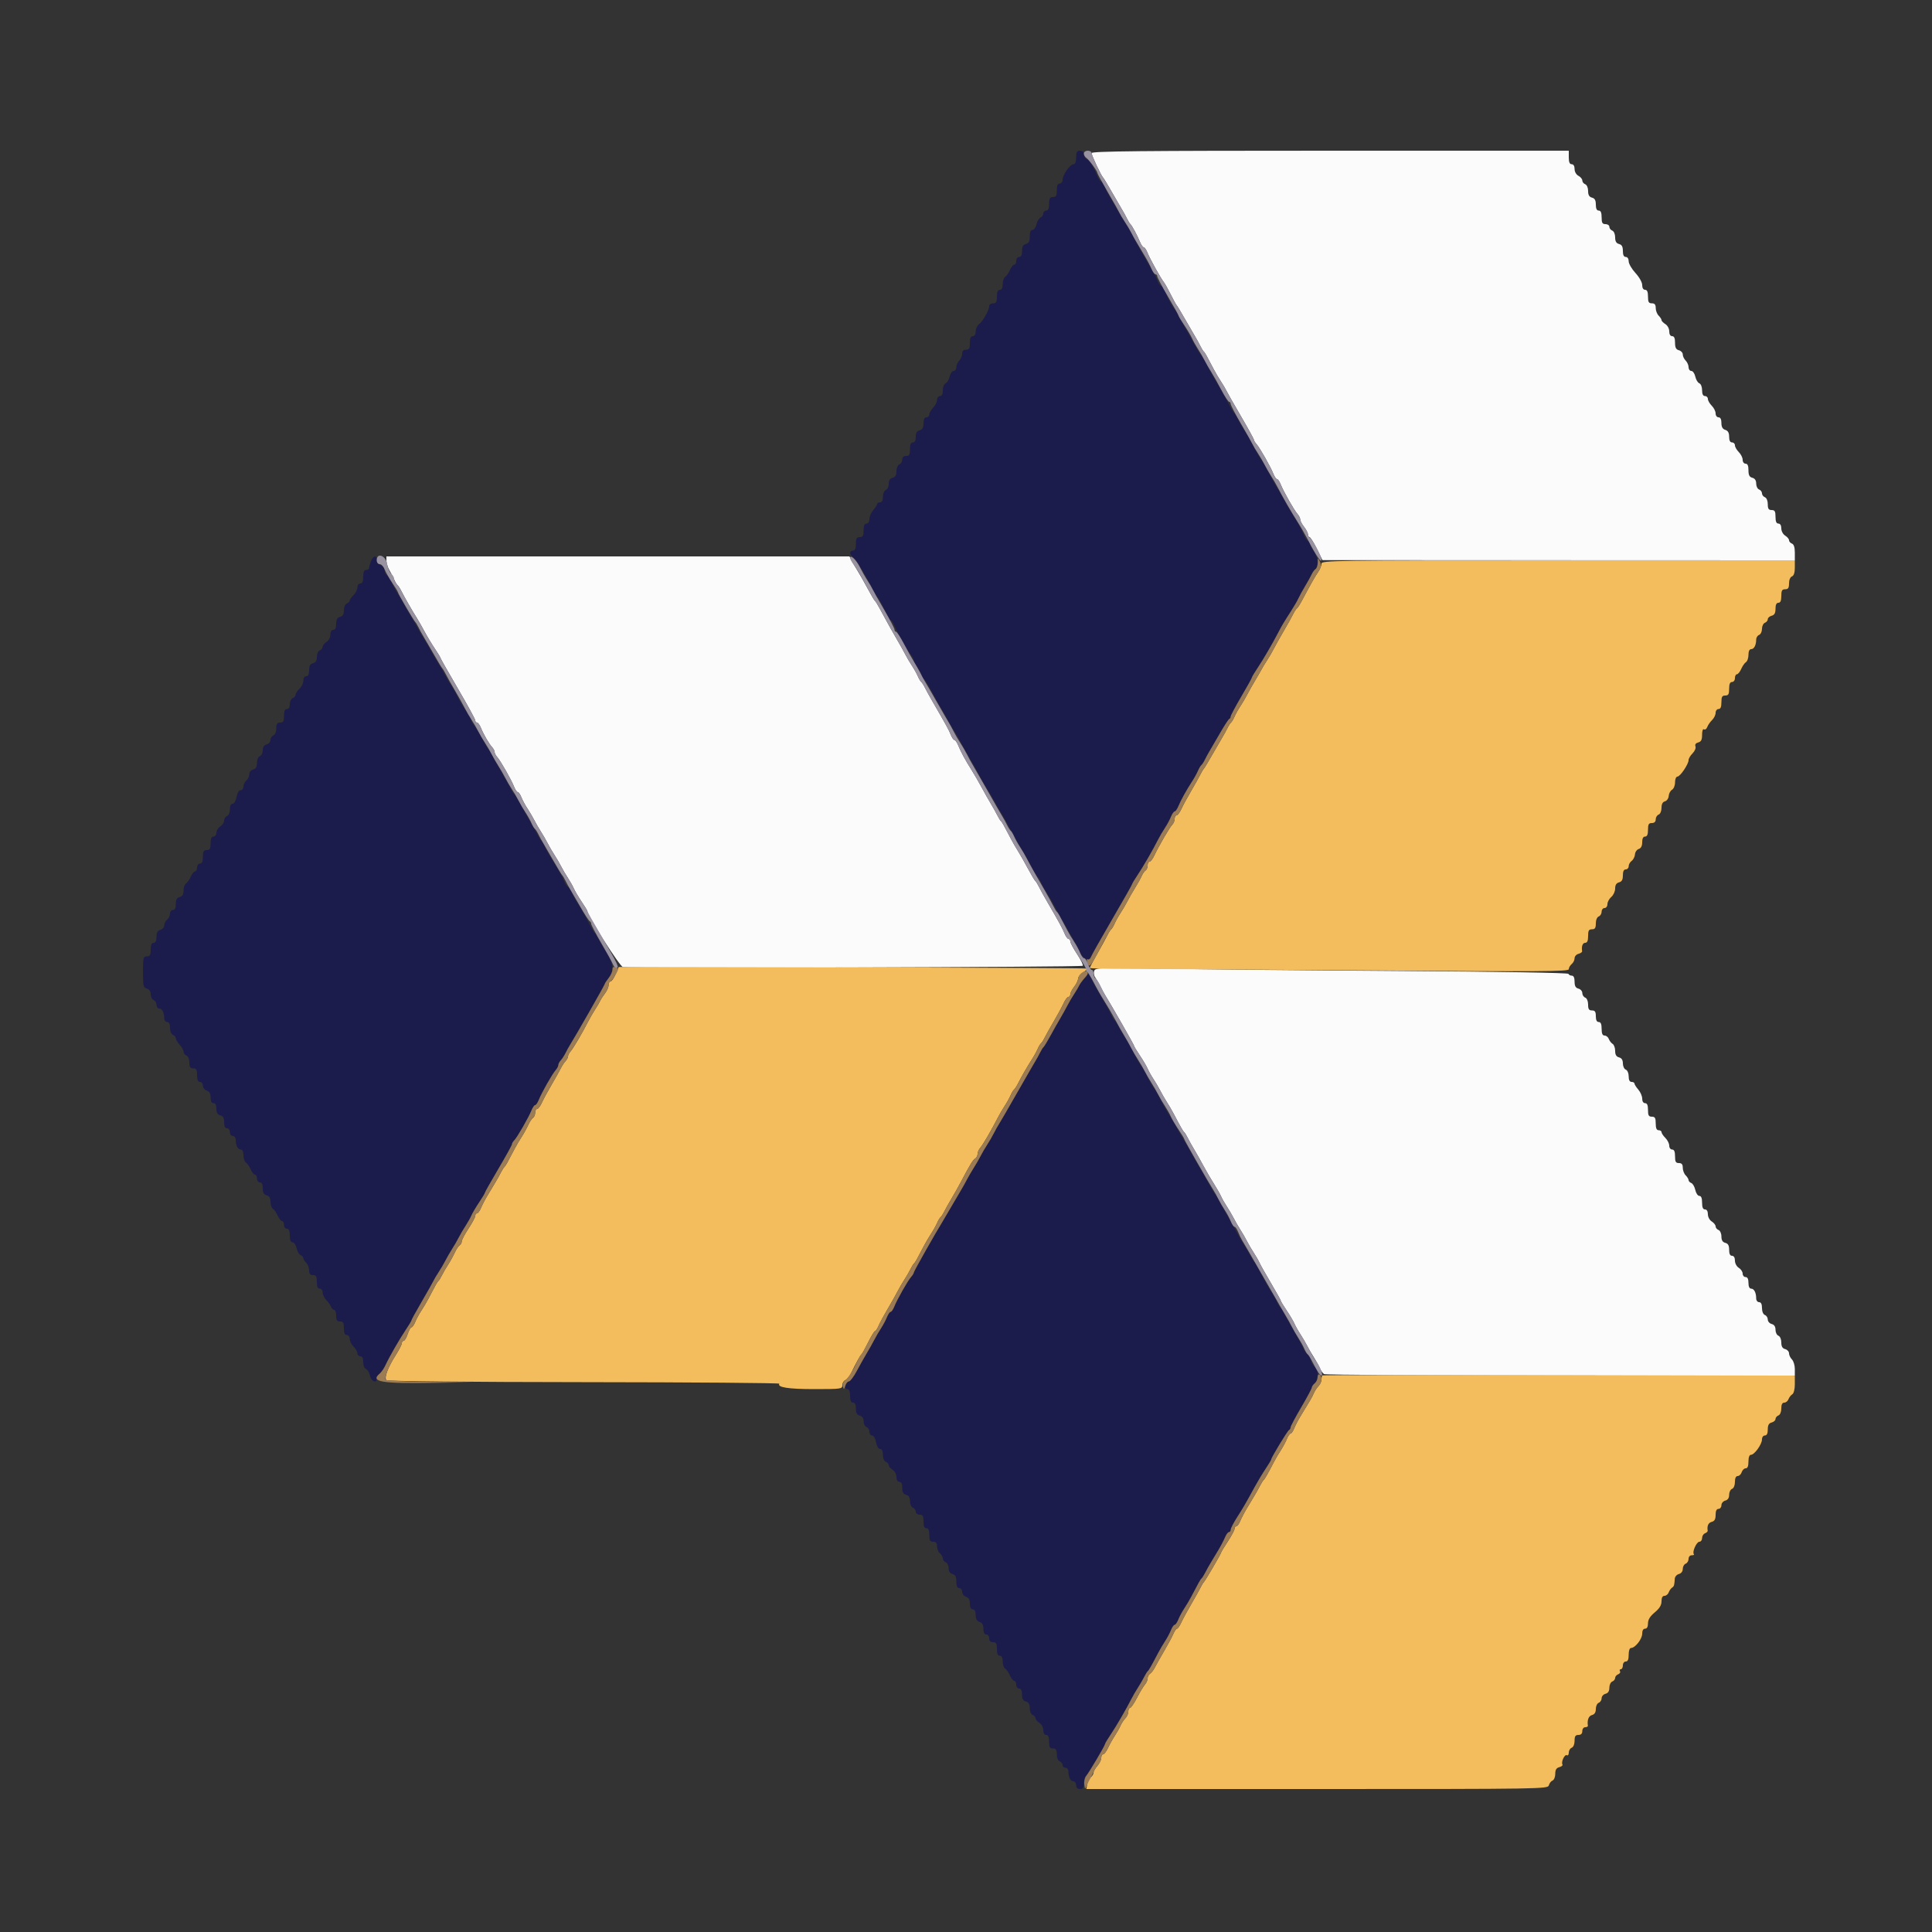 <svg id="svg" version="1.1" xmlns="http://www.w3.org/2000/svg" xmlns:xlink="http://www.w3.org/1999/xlink" width="400" height="400" viewBox="0, 0, 400,400"><rect x="0" y="0" width="400" height="400" fill="#333333" stroke="none"/><g id="svgg"><path id="path0" d="M222.800 32.600 C 222.800 33.489,222.608 34.000,222.275 34.000 C 221.558 34.000,220.000 36.180,220.000 37.184 C 220.000 37.643,219.737 38.000,219.400 38.000 C 218.981 38.000,218.800 38.422,218.800 39.400 C 218.800 40.533,218.648 40.800,218.000 40.800 C 217.352 40.800,217.200 41.067,217.200 42.200 C 217.200 43.178,217.019 43.600,216.600 43.600 C 216.270 43.600,216.000 43.876,216.000 44.213 C 216.000 44.549,215.741 44.924,215.424 45.046 C 215.108 45.167,214.734 45.792,214.593 46.433 C 214.452 47.075,214.081 47.600,213.768 47.600 C 213.389 47.600,213.200 48.051,213.200 48.953 C 213.200 49.970,213.001 50.359,212.400 50.516 C 211.817 50.668,211.600 51.062,211.600 51.963 C 211.600 52.796,211.404 53.200,211.000 53.200 C 210.667 53.200,210.400 53.556,210.400 54.000 C 210.400 54.440,210.216 54.800,209.991 54.800 C 209.767 54.800,209.365 55.295,209.100 55.900 C 208.834 56.505,208.388 57.144,208.108 57.320 C 207.829 57.496,207.600 58.171,207.600 58.820 C 207.600 59.602,207.398 60.000,207.000 60.000 C 206.581 60.000,206.400 60.422,206.400 61.400 C 206.400 62.533,206.248 62.800,205.600 62.800 C 205.160 62.800,204.800 63.055,204.800 63.368 C 204.800 64.200,203.509 66.504,202.700 67.116 C 202.315 67.407,202.000 68.085,202.000 68.623 C 202.000 69.225,201.770 69.600,201.400 69.600 C 200.981 69.600,200.800 70.022,200.800 71.000 C 200.800 72.133,200.648 72.400,200.000 72.400 C 199.457 72.400,199.200 72.667,199.200 73.229 C 199.200 73.684,198.930 74.327,198.600 74.657 C 198.270 74.987,198.000 75.604,198.000 76.029 C 198.000 76.453,197.744 76.800,197.432 76.800 C 197.119 76.800,196.748 77.325,196.607 77.967 C 196.466 78.608,196.092 79.233,195.776 79.354 C 195.450 79.479,195.200 80.102,195.200 80.787 C 195.200 81.599,195.001 82.000,194.600 82.000 C 194.267 82.000,194.000 82.356,194.000 82.800 C 194.000 83.240,193.640 83.960,193.200 84.400 C 192.760 84.840,192.400 85.470,192.400 85.800 C 192.400 86.130,192.130 86.400,191.800 86.400 C 191.396 86.400,191.200 86.804,191.200 87.637 C 191.200 88.538,190.983 88.932,190.400 89.084 C 189.833 89.232,189.600 89.630,189.600 90.447 C 189.600 91.205,189.395 91.600,189.000 91.600 C 188.581 91.600,188.400 92.022,188.400 93.000 C 188.400 94.133,188.248 94.400,187.600 94.400 C 187.082 94.400,186.800 94.667,186.800 95.157 C 186.800 95.574,186.530 96.018,186.200 96.145 C 185.857 96.276,185.600 96.873,185.600 97.541 C 185.600 98.370,185.369 98.767,184.800 98.916 C 184.256 99.058,184.000 99.462,184.000 100.175 C 184.000 100.753,183.730 101.329,183.400 101.455 C 183.058 101.587,182.800 102.183,182.800 102.843 C 182.800 103.605,182.595 104.000,182.200 104.000 C 181.870 104.000,181.600 104.152,181.600 104.339 C 181.600 104.525,181.240 105.093,180.800 105.600 C 180.360 106.107,180.000 106.945,180.000 107.461 C 180.000 108.029,179.763 108.400,179.400 108.400 C 178.981 108.400,178.800 108.822,178.800 109.800 C 178.800 110.933,178.648 111.200,178.000 111.200 C 177.352 111.200,177.200 111.467,177.200 112.600 C 177.200 113.578,177.019 114.000,176.600 114.000 C 175.805 114.000,175.835 114.791,176.652 115.388 C 177.224 115.807,179.459 119.504,180.890 122.400 C 181.161 122.950,181.495 123.490,181.630 123.600 C 181.946 123.856,183.035 125.878,183.623 127.300 C 183.873 127.905,184.223 128.400,184.400 128.400 C 184.577 128.400,184.919 128.895,185.159 129.500 C 185.745 130.974,187.942 134.844,188.640 135.631 C 188.948 135.979,189.200 136.490,189.200 136.768 C 189.200 137.046,189.560 137.731,190.000 138.291 C 190.440 138.850,190.800 139.554,190.800 139.854 C 190.800 140.154,190.943 140.400,191.118 140.400 C 191.293 140.400,192.028 141.525,192.751 142.900 C 193.475 144.275,194.406 145.940,194.821 146.600 C 195.235 147.260,195.850 148.340,196.186 149.000 C 196.523 149.660,197.153 150.740,197.586 151.400 C 198.020 152.060,198.645 153.140,198.975 153.800 C 199.306 154.460,200.213 156.080,200.992 157.400 C 201.771 158.720,202.682 160.340,203.017 161.000 C 203.352 161.660,203.980 162.740,204.414 163.400 C 204.847 164.060,205.477 165.140,205.814 165.800 C 206.150 166.460,206.774 167.540,207.200 168.200 C 207.626 168.860,208.245 169.940,208.575 170.600 C 208.906 171.260,209.809 172.880,210.582 174.200 C 212.287 177.112,213.388 179.068,214.071 180.400 C 214.353 180.950,214.711 181.494,214.867 181.608 C 215.023 181.723,215.344 182.263,215.581 182.808 C 215.818 183.354,216.370 184.340,216.807 185.000 C 217.244 185.660,217.876 186.740,218.210 187.400 C 218.817 188.596,220.490 191.561,222.274 194.600 C 222.790 195.480,223.425 196.683,223.684 197.274 C 224.251 198.565,225.541 199.028,225.898 198.069 C 226.035 197.701,228.004 194.217,230.274 190.326 C 232.543 186.435,234.400 183.159,234.400 183.046 C 234.400 182.933,234.920 182.066,235.556 181.120 C 236.711 179.401,238.641 176.064,239.790 173.800 C 240.124 173.140,240.758 172.060,241.198 171.400 C 241.638 170.740,242.196 169.705,242.438 169.100 C 242.680 168.495,243.023 168.000,243.200 168.000 C 243.377 168.000,243.727 167.505,243.978 166.900 C 244.499 165.645,245.657 163.555,246.804 161.800 C 247.235 161.140,247.782 160.154,248.019 159.608 C 248.256 159.063,248.577 158.523,248.733 158.408 C 248.889 158.294,249.236 157.750,249.505 157.200 C 249.774 156.650,250.166 155.930,250.375 155.600 C 250.584 155.270,251.527 153.650,252.470 152.000 C 253.413 150.350,254.323 148.940,254.492 148.867 C 254.662 148.793,254.800 148.558,254.800 148.344 C 254.800 148.131,255.790 146.273,257.000 144.217 C 258.210 142.161,259.200 140.380,259.200 140.260 C 259.200 140.139,259.720 139.266,260.356 138.320 C 261.510 136.603,263.455 133.269,264.628 131.000 C 265.353 129.596,265.818 128.817,267.325 126.481 C 267.935 125.535,268.611 124.365,268.827 123.881 C 269.043 123.396,269.655 122.280,270.189 121.400 C 270.722 120.520,271.337 119.412,271.555 118.939 C 271.772 118.465,272.142 117.960,272.375 117.815 C 273.076 117.382,272.855 115.196,272.000 114.109 C 271.560 113.550,271.200 112.846,271.200 112.546 C 271.200 112.246,271.038 112.000,270.839 112.000 C 270.641 112.000,270.273 111.505,270.022 110.900 C 269.509 109.663,268.364 107.592,267.203 105.800 C 266.775 105.140,266.150 104.060,265.814 103.400 C 265.477 102.740,264.856 101.660,264.432 101.000 C 264.009 100.340,263.156 98.810,262.536 97.600 C 261.915 96.390,261.299 95.310,261.166 95.200 C 260.934 95.009,260.371 94.020,259.002 91.400 C 258.657 90.740,258.022 89.660,257.592 89.000 C 257.161 88.340,256.585 87.350,256.312 86.800 C 256.040 86.250,255.705 85.710,255.570 85.600 C 255.340 85.413,255.011 84.830,253.428 81.800 C 253.084 81.140,252.456 80.060,252.032 79.400 C 251.609 78.740,250.756 77.210,250.136 76.000 C 249.515 74.790,248.877 73.703,248.717 73.585 C 248.557 73.466,247.942 72.476,247.349 71.385 C 246.757 70.293,245.853 68.680,245.341 67.800 C 244.829 66.920,244.186 65.750,243.913 65.200 C 243.640 64.650,243.305 64.110,243.170 64.000 C 242.854 63.744,241.765 61.722,241.177 60.300 C 240.927 59.695,240.577 59.200,240.400 59.200 C 240.223 59.200,239.883 58.705,239.645 58.100 C 239.407 57.495,239.038 56.730,238.825 56.400 C 237.501 54.343,234.000 48.011,234.000 47.673 C 234.000 47.450,233.862 47.207,233.692 47.133 C 233.523 47.060,232.613 45.650,231.670 44.000 C 230.727 42.350,229.783 40.730,229.572 40.400 C 229.361 40.070,228.993 39.305,228.755 38.700 C 228.517 38.095,228.177 37.600,228.000 37.600 C 227.823 37.600,227.473 37.105,227.223 36.500 C 226.400 34.510,225.541 33.152,224.966 32.932 C 224.655 32.812,224.400 32.374,224.400 31.957 C 224.400 31.467,224.118 31.200,223.600 31.200 C 222.952 31.200,222.800 31.467,222.800 32.600 M76.790 116.226 C 76.576 116.790,76.400 117.420,76.400 117.626 C 76.400 117.832,76.130 118.000,75.800 118.000 C 75.381 118.000,75.200 118.422,75.200 119.400 C 75.200 120.378,75.019 120.800,74.600 120.800 C 74.267 120.800,74.000 121.156,74.000 121.600 C 74.000 122.040,73.640 122.760,73.200 123.200 C 72.760 123.640,72.400 124.161,72.400 124.357 C 72.400 124.554,72.130 124.818,71.800 124.945 C 71.457 125.076,71.200 125.673,71.200 126.341 C 71.200 127.170,70.969 127.567,70.400 127.716 C 69.817 127.868,69.600 128.262,69.600 129.163 C 69.600 129.996,69.404 130.400,69.000 130.400 C 68.627 130.400,68.400 130.777,68.400 131.397 C 68.400 131.960,68.052 132.610,67.600 132.893 C 67.160 133.168,66.800 133.625,66.800 133.909 C 66.800 134.193,66.530 134.529,66.200 134.655 C 65.866 134.784,65.600 135.378,65.600 135.996 C 65.600 136.770,65.358 137.170,64.800 137.316 C 64.217 137.468,64.000 137.862,64.000 138.763 C 64.000 139.596,63.804 140.000,63.400 140.000 C 63.037 140.000,62.800 140.371,62.800 140.938 C 62.800 141.454,62.440 142.202,62.000 142.600 C 61.560 142.998,61.200 143.547,61.200 143.819 C 61.200 144.092,60.930 144.418,60.600 144.545 C 60.270 144.671,60.000 145.231,60.000 145.787 C 60.000 146.421,59.775 146.800,59.400 146.800 C 58.981 146.800,58.800 147.222,58.800 148.200 C 58.800 149.333,58.648 149.600,58.000 149.600 C 57.376 149.600,57.200 149.867,57.200 150.813 C 57.200 151.521,56.951 152.121,56.600 152.255 C 56.270 152.382,56.000 152.805,56.000 153.196 C 56.000 153.587,55.640 154.001,55.200 154.116 C 54.671 154.254,54.400 154.662,54.400 155.320 C 54.400 155.867,54.130 156.418,53.800 156.545 C 53.457 156.676,53.200 157.273,53.200 157.941 C 53.200 158.770,52.969 159.167,52.400 159.316 C 51.941 159.436,51.600 159.862,51.600 160.314 C 51.600 160.747,51.330 161.326,51.000 161.600 C 50.670 161.874,50.400 162.436,50.400 162.849 C 50.400 163.262,50.138 163.600,49.818 163.600 C 49.470 163.600,49.131 164.162,48.974 165.000 C 48.823 165.802,48.474 166.400,48.155 166.400 C 47.810 166.400,47.600 166.836,47.600 167.557 C 47.600 168.217,47.342 168.813,47.000 168.945 C 46.670 169.071,46.400 169.497,46.400 169.891 C 46.400 170.285,46.040 170.832,45.600 171.107 C 45.160 171.382,44.800 171.965,44.800 172.403 C 44.800 172.845,44.532 173.200,44.200 173.200 C 43.781 173.200,43.600 173.622,43.600 174.600 C 43.600 175.733,43.448 176.000,42.800 176.000 C 42.152 176.000,42.000 176.267,42.000 177.400 C 42.000 178.378,41.819 178.800,41.400 178.800 C 41.067 178.800,40.800 179.156,40.800 179.600 C 40.800 180.040,40.616 180.400,40.391 180.400 C 40.167 180.400,39.765 180.895,39.500 181.500 C 39.234 182.105,38.788 182.744,38.508 182.920 C 38.229 183.096,38.000 183.750,38.000 184.373 C 38.000 185.170,37.763 185.569,37.200 185.716 C 36.617 185.868,36.400 186.262,36.400 187.163 C 36.400 187.996,36.204 188.400,35.800 188.400 C 35.470 188.400,35.200 188.738,35.200 189.151 C 35.200 189.564,34.930 190.126,34.600 190.400 C 34.270 190.674,34.000 191.215,34.000 191.602 C 34.000 191.990,33.640 192.401,33.200 192.516 C 32.617 192.668,32.400 193.062,32.400 193.963 C 32.400 194.796,32.204 195.200,31.800 195.200 C 31.381 195.200,31.200 195.622,31.200 196.600 C 31.200 197.733,31.048 198.000,30.400 198.000 C 29.666 198.000,29.600 198.267,29.600 201.237 C 29.600 204.138,29.683 204.497,30.400 204.684 C 30.921 204.820,31.200 205.230,31.200 205.859 C 31.200 206.390,31.470 206.929,31.800 207.055 C 32.130 207.182,32.400 207.626,32.400 208.043 C 32.400 208.459,32.651 208.800,32.957 208.800 C 33.569 208.800,34.000 209.641,34.000 210.833 C 34.000 211.255,34.270 211.600,34.600 211.600 C 35.001 211.600,35.200 212.001,35.200 212.813 C 35.200 213.521,35.449 214.121,35.800 214.255 C 36.130 214.382,36.400 214.702,36.400 214.967 C 36.400 215.232,36.760 215.836,37.200 216.308 C 37.640 216.780,38.000 217.425,38.000 217.740 C 38.000 218.056,38.270 218.418,38.600 218.545 C 38.951 218.679,39.200 219.279,39.200 219.987 C 39.200 220.933,39.376 221.200,40.000 221.200 C 40.648 221.200,40.800 221.467,40.800 222.600 C 40.800 223.578,40.981 224.000,41.400 224.000 C 41.730 224.000,42.000 224.348,42.000 224.773 C 42.000 225.198,42.360 225.660,42.800 225.800 C 43.360 225.978,43.600 226.405,43.600 227.227 C 43.600 228.003,43.803 228.400,44.200 228.400 C 44.595 228.400,44.800 228.795,44.800 229.553 C 44.800 230.370,45.033 230.768,45.600 230.916 C 46.183 231.068,46.400 231.462,46.400 232.363 C 46.400 233.196,46.596 233.600,47.000 233.600 C 47.333 233.600,47.600 233.956,47.600 234.400 C 47.600 234.844,47.867 235.200,48.200 235.200 C 48.530 235.200,48.800 235.545,48.800 235.967 C 48.800 237.159,49.231 238.000,49.843 238.000 C 50.193 238.000,50.400 238.438,50.400 239.180 C 50.400 239.829,50.629 240.504,50.908 240.680 C 51.188 240.856,51.634 241.495,51.900 242.100 C 52.165 242.705,52.567 243.200,52.791 243.200 C 53.016 243.200,53.200 243.560,53.200 244.000 C 53.200 244.444,53.467 244.800,53.800 244.800 C 54.204 244.800,54.400 245.204,54.400 246.037 C 54.400 246.938,54.617 247.332,55.200 247.484 C 55.763 247.631,56.000 248.030,56.000 248.827 C 56.000 249.450,56.229 250.104,56.508 250.280 C 56.788 250.456,57.234 251.095,57.500 251.700 C 57.765 252.305,58.167 252.800,58.391 252.800 C 58.616 252.800,58.800 253.160,58.800 253.600 C 58.800 254.044,59.067 254.400,59.400 254.400 C 59.819 254.400,60.000 254.822,60.000 255.800 C 60.000 256.743,60.185 257.200,60.568 257.200 C 60.881 257.200,61.258 257.752,61.406 258.427 C 61.554 259.102,61.928 259.751,62.238 259.870 C 62.547 259.988,62.800 260.259,62.800 260.471 C 62.800 260.684,63.070 261.127,63.400 261.457 C 63.730 261.787,64.000 262.494,64.000 263.029 C 64.000 263.733,64.220 264.000,64.800 264.000 C 65.448 264.000,65.600 264.267,65.600 265.400 C 65.600 266.378,65.781 266.800,66.200 266.800 C 66.533 266.800,66.800 267.156,66.800 267.600 C 66.800 268.040,67.129 268.729,67.531 269.131 C 67.932 269.532,68.377 270.162,68.518 270.531 C 68.659 270.899,68.961 271.200,69.187 271.200 C 69.414 271.200,69.600 271.740,69.600 272.400 C 69.600 273.333,69.778 273.600,70.400 273.600 C 71.048 273.600,71.200 273.867,71.200 275.000 C 71.200 275.978,71.381 276.400,71.800 276.400 C 72.133 276.400,72.400 276.756,72.400 277.200 C 72.400 277.640,72.760 278.360,73.200 278.800 C 73.640 279.240,74.000 279.870,74.000 280.200 C 74.000 280.530,74.270 280.800,74.600 280.800 C 75.001 280.800,75.200 281.201,75.200 282.013 C 75.200 282.698,75.450 283.321,75.776 283.446 C 76.092 283.567,76.466 284.192,76.607 284.833 C 76.863 285.995,78.000 286.498,78.000 285.449 C 78.000 285.146,78.280 284.665,78.623 284.381 C 78.966 284.096,79.504 283.309,79.819 282.632 C 80.644 280.858,82.702 277.277,84.044 275.280 C 84.680 274.334,85.200 273.461,85.200 273.340 C 85.200 273.220,86.161 271.474,87.335 269.460 C 88.509 267.447,89.591 265.530,89.740 265.200 C 89.888 264.870,90.367 264.060,90.805 263.400 C 91.243 262.740,91.877 261.660,92.214 261.000 C 92.550 260.340,93.174 259.260,93.600 258.600 C 94.026 257.940,94.650 256.860,94.986 256.200 C 95.323 255.540,95.956 254.460,96.393 253.800 C 96.830 253.140,97.377 252.167,97.608 251.637 C 97.839 251.108,98.562 249.884,99.214 248.917 C 99.866 247.951,100.400 247.057,100.400 246.932 C 100.400 246.807,101.660 244.575,103.200 241.972 C 104.740 239.370,106.000 237.088,106.000 236.900 C 106.000 236.713,106.217 236.343,106.482 236.078 C 107.080 235.480,109.433 231.386,110.034 229.900 C 110.278 229.295,110.623 228.800,110.800 228.800 C 110.977 228.800,111.319 228.305,111.559 227.700 C 112.145 226.226,114.342 222.356,115.040 221.569 C 115.348 221.221,115.600 220.739,115.600 220.497 C 115.600 220.255,115.827 219.819,116.105 219.529 C 116.382 219.238,116.831 218.550,117.102 218.000 C 117.373 217.450,117.768 216.730,117.980 216.400 C 118.967 214.862,125.200 203.938,125.200 203.745 C 125.200 203.624,125.560 203.069,126.000 202.509 C 127.238 200.936,127.026 199.377,125.198 196.600 C 124.764 195.940,124.185 194.950,123.912 194.400 C 123.640 193.850,123.305 193.310,123.170 193.200 C 122.940 193.013,122.611 192.430,121.028 189.400 C 120.684 188.740,120.042 187.660,119.602 187.000 C 119.162 186.340,118.604 185.305,118.362 184.700 C 118.120 184.095,117.777 183.600,117.600 183.600 C 117.423 183.600,117.081 183.105,116.839 182.500 C 116.597 181.895,116.040 180.815,115.600 180.100 C 113.502 176.691,113.181 176.133,112.780 175.208 C 112.543 174.663,112.223 174.123,112.067 174.008 C 111.911 173.894,111.561 173.350,111.289 172.800 C 111.016 172.250,110.413 171.170,109.948 170.400 C 109.483 169.630,108.578 168.016,107.935 166.814 C 107.293 165.611,106.637 164.531,106.476 164.414 C 106.315 164.296,105.966 163.750,105.699 163.200 C 105.432 162.650,104.581 161.120,103.808 159.800 C 103.034 158.480,102.180 156.950,101.909 156.400 C 101.638 155.850,101.308 155.310,101.176 155.200 C 101.045 155.090,100.411 154.016,99.768 152.814 C 99.126 151.611,98.375 150.384,98.100 150.085 C 97.825 149.787,97.600 149.385,97.600 149.191 C 97.600 148.998,97.066 148.049,96.414 147.083 C 95.762 146.116,95.039 144.892,94.808 144.363 C 94.577 143.833,94.030 142.860,93.593 142.200 C 93.156 141.540,92.523 140.460,92.186 139.800 C 91.850 139.140,91.220 138.060,90.786 137.400 C 90.353 136.740,89.723 135.660,89.386 135.000 C 89.050 134.340,88.420 133.260,87.986 132.600 C 87.553 131.940,86.923 130.860,86.586 130.200 C 86.250 129.540,85.626 128.460,85.200 127.800 C 84.774 127.140,84.150 126.060,83.814 125.400 C 83.477 124.740,82.847 123.660,82.414 123.000 C 81.980 122.340,81.368 121.237,81.054 120.549 C 80.739 119.861,80.283 119.175,80.041 119.025 C 79.798 118.875,79.600 118.416,79.600 118.003 C 79.600 117.591,79.240 117.140,78.800 117.000 C 78.360 116.860,78.000 116.398,78.000 115.973 C 78.000 114.863,77.249 115.020,76.790 116.226 M224.543 202.486 C 224.090 202.989,223.600 203.670,223.455 204.000 C 223.310 204.330,222.833 205.140,222.395 205.800 C 221.957 206.460,221.321 207.540,220.983 208.200 C 220.644 208.860,219.970 210.071,219.484 210.891 C 218.998 211.710,218.082 213.330,217.449 214.491 C 216.815 215.651,216.182 216.690,216.040 216.800 C 215.899 216.910,215.564 217.450,215.295 218.000 C 215.026 218.550,214.632 219.270,214.420 219.600 C 214.209 219.930,212.494 222.900,210.610 226.200 C 208.727 229.500,207.005 232.470,206.785 232.800 C 206.564 233.130,206.112 233.940,205.779 234.600 C 205.447 235.260,204.820 236.340,204.386 237.000 C 203.953 237.660,203.323 238.740,202.986 239.400 C 202.650 240.060,202.026 241.140,201.600 241.800 C 201.174 242.460,200.545 243.540,200.202 244.200 C 199.859 244.860,199.358 245.761,199.089 246.202 C 198.820 246.644,197.921 248.174,197.091 249.602 C 196.262 251.031,195.416 252.470,195.212 252.800 C 193.658 255.315,189.200 263.207,189.200 263.443 C 189.200 263.605,188.948 264.021,188.640 264.369 C 187.942 265.156,185.745 269.026,185.159 270.500 C 184.919 271.105,184.577 271.600,184.400 271.600 C 184.223 271.600,183.880 272.095,183.638 272.700 C 183.396 273.305,182.844 274.340,182.412 275.000 C 181.979 275.660,181.348 276.740,181.010 277.400 C 180.671 278.060,179.963 279.320,179.435 280.200 C 178.907 281.080,177.971 282.745,177.354 283.900 C 176.738 285.055,176.021 286.000,175.763 286.000 C 175.505 286.000,175.199 286.360,175.084 286.800 C 174.948 287.320,175.072 287.600,175.437 287.600 C 175.814 287.600,176.000 288.064,176.000 289.000 C 176.000 289.978,176.181 290.400,176.600 290.400 C 177.004 290.400,177.200 290.804,177.200 291.637 C 177.200 292.538,177.417 292.932,178.000 293.084 C 178.521 293.220,178.800 293.630,178.800 294.259 C 178.800 294.790,179.070 295.329,179.400 295.455 C 179.730 295.582,180.000 296.026,180.000 296.443 C 180.000 296.859,180.250 297.200,180.555 297.200 C 180.874 297.200,181.223 297.798,181.374 298.600 C 181.531 299.438,181.870 300.000,182.218 300.000 C 182.599 300.000,182.800 300.418,182.800 301.213 C 182.800 301.921,183.049 302.521,183.400 302.655 C 183.730 302.782,184.000 303.093,184.000 303.347 C 184.000 303.600,184.360 304.032,184.800 304.307 C 185.252 304.590,185.600 305.240,185.600 305.803 C 185.600 306.423,185.827 306.800,186.200 306.800 C 186.604 306.800,186.800 307.204,186.800 308.037 C 186.800 308.938,187.017 309.332,187.600 309.484 C 188.158 309.630,188.400 310.030,188.400 310.804 C 188.400 311.422,188.666 312.016,189.000 312.145 C 189.330 312.271,189.600 312.651,189.600 312.987 C 189.600 313.333,189.948 313.600,190.400 313.600 C 191.048 313.600,191.200 313.867,191.200 315.000 C 191.200 315.978,191.381 316.400,191.800 316.400 C 192.219 316.400,192.400 316.822,192.400 317.800 C 192.400 318.933,192.552 319.200,193.200 319.200 C 193.776 319.200,194.000 319.467,194.000 320.151 C 194.000 320.674,194.270 321.326,194.600 321.600 C 194.930 321.874,195.200 322.352,195.200 322.662 C 195.200 322.971,195.470 323.329,195.800 323.455 C 196.130 323.582,196.400 324.133,196.400 324.680 C 196.400 325.338,196.671 325.746,197.200 325.884 C 197.801 326.041,198.000 326.430,198.000 327.447 C 198.000 328.383,198.185 328.800,198.600 328.800 C 198.930 328.800,199.200 329.148,199.200 329.573 C 199.200 329.998,199.560 330.460,200.000 330.600 C 200.560 330.778,200.800 331.205,200.800 332.027 C 200.800 332.803,201.003 333.200,201.400 333.200 C 201.797 333.200,202.000 333.597,202.000 334.373 C 202.000 335.195,202.240 335.622,202.800 335.800 C 203.360 335.978,203.600 336.405,203.600 337.227 C 203.600 338.003,203.803 338.400,204.200 338.400 C 204.533 338.400,204.800 338.756,204.800 339.200 C 204.800 339.733,205.067 340.000,205.600 340.000 C 206.248 340.000,206.400 340.267,206.400 341.400 C 206.400 342.378,206.581 342.800,207.000 342.800 C 207.398 342.800,207.600 343.198,207.600 343.980 C 207.600 344.629,207.829 345.304,208.108 345.480 C 208.388 345.656,208.834 346.295,209.100 346.900 C 209.365 347.505,209.767 348.000,209.991 348.000 C 210.216 348.000,210.400 348.360,210.400 348.800 C 210.400 349.244,210.667 349.600,211.000 349.600 C 211.404 349.600,211.600 350.004,211.600 350.837 C 211.600 351.738,211.817 352.132,212.400 352.284 C 212.969 352.433,213.200 352.830,213.200 353.659 C 213.200 354.327,213.457 354.924,213.800 355.055 C 214.130 355.182,214.400 355.493,214.400 355.747 C 214.400 356.000,214.760 356.432,215.200 356.707 C 215.652 356.990,216.000 357.640,216.000 358.203 C 216.000 358.823,216.227 359.200,216.600 359.200 C 217.019 359.200,217.200 359.622,217.200 360.600 C 217.200 361.733,217.352 362.000,218.000 362.000 C 218.624 362.000,218.800 362.267,218.800 363.213 C 218.800 363.921,219.049 364.521,219.400 364.655 C 219.730 364.782,220.000 365.136,220.000 365.443 C 220.000 365.749,220.270 366.000,220.600 366.000 C 220.930 366.000,221.200 366.345,221.200 366.767 C 221.200 367.959,221.631 368.800,222.243 368.800 C 222.549 368.800,222.800 369.160,222.800 369.600 C 222.800 370.133,223.067 370.400,223.600 370.400 C 224.219 370.400,224.400 370.133,224.400 369.224 C 224.400 368.577,224.552 367.953,224.737 367.839 C 225.074 367.630,228.800 361.386,228.800 361.029 C 228.800 360.925,229.320 360.066,229.956 359.120 C 231.143 357.353,233.138 353.926,234.217 351.800 C 234.552 351.140,235.178 350.060,235.608 349.400 C 236.039 348.740,236.615 347.750,236.888 347.200 C 237.160 346.650,237.495 346.110,237.630 346.000 C 237.865 345.809,238.421 344.835,239.798 342.200 C 240.143 341.540,240.779 340.460,241.212 339.800 C 241.644 339.140,242.196 338.105,242.438 337.500 C 242.680 336.895,243.023 336.400,243.200 336.400 C 243.377 336.400,243.720 335.905,243.962 335.300 C 244.204 334.695,244.762 333.660,245.202 333.000 C 245.642 332.340,246.284 331.260,246.628 330.600 C 248.211 327.570,248.540 326.987,248.770 326.800 C 248.905 326.690,249.246 326.150,249.528 325.600 C 249.809 325.050,250.311 324.150,250.642 323.600 C 250.974 323.050,251.678 321.880,252.207 321.000 C 252.736 320.120,253.373 318.905,253.623 318.300 C 253.874 317.695,254.241 317.200,254.439 317.200 C 254.638 317.200,254.803 316.975,254.808 316.700 C 254.812 316.425,255.389 315.300,256.090 314.200 C 257.423 312.108,257.860 311.357,259.748 307.901 C 260.380 306.745,261.415 305.026,262.048 304.080 C 262.682 303.134,263.200 302.265,263.200 302.150 C 263.200 301.769,266.578 296.203,266.892 296.067 C 267.062 295.993,267.200 295.750,267.200 295.527 C 267.200 295.304,268.190 293.439,269.400 291.383 C 270.610 289.327,271.600 287.477,271.600 287.271 C 271.600 287.066,271.870 286.674,272.200 286.400 C 272.975 285.757,272.992 283.249,272.224 282.954 C 271.908 282.833,271.534 282.208,271.393 281.567 C 271.252 280.925,270.973 280.400,270.774 280.400 C 270.574 280.400,270.144 279.815,269.817 279.100 C 269.491 278.385,268.589 276.720,267.813 275.400 C 267.037 274.080,266.180 272.550,265.909 272.000 C 265.638 271.450,265.289 270.906,265.133 270.792 C 264.977 270.677,264.656 270.137,264.419 269.592 C 264.182 269.046,263.630 268.060,263.193 267.400 C 262.756 266.740,262.116 265.660,261.772 265.000 C 260.189 261.970,259.860 261.387,259.630 261.200 C 259.495 261.090,259.160 260.550,258.888 260.000 C 258.615 259.450,258.039 258.460,257.608 257.800 C 257.178 257.140,256.552 256.060,256.217 255.400 C 255.882 254.740,254.973 253.120,254.197 251.800 C 253.421 250.480,252.568 248.950,252.301 248.400 C 252.034 247.850,251.699 247.310,251.555 247.200 C 251.411 247.090,250.715 245.920,250.009 244.600 C 249.302 243.280,248.381 241.660,247.961 241.000 C 247.542 240.340,246.923 239.260,246.586 238.600 C 246.250 237.940,245.626 236.860,245.200 236.200 C 244.774 235.540,244.150 234.460,243.814 233.800 C 243.477 233.140,242.847 232.060,242.414 231.400 C 241.980 230.740,241.343 229.660,240.998 229.000 C 239.637 226.396,239.066 225.392,238.838 225.200 C 238.707 225.090,238.150 224.100,237.600 223.000 C 237.050 221.900,236.493 220.910,236.362 220.800 C 236.134 220.608,235.563 219.604,234.202 217.000 C 233.857 216.340,233.222 215.260,232.792 214.600 C 232.361 213.940,231.785 212.950,231.512 212.400 C 231.240 211.850,230.889 211.306,230.733 211.192 C 230.577 211.077,230.255 210.537,230.016 209.992 C 229.777 209.446,229.145 208.280,228.611 207.400 C 227.556 205.659,227.121 204.890,226.061 202.886 L 225.366 201.571 224.543 202.486 " stroke="none" fill="#1c1c4c" fill-rule="evenodd"></path><path id="path1" d="M226.000 31.694 C 226.000 32.188,227.998 36.421,228.409 36.800 C 228.529 36.910,229.395 38.350,230.335 40.000 C 231.275 41.650,232.216 43.270,232.425 43.600 C 232.634 43.930,233.026 44.650,233.295 45.200 C 233.564 45.750,233.895 46.290,234.030 46.400 C 234.346 46.656,235.435 48.678,236.023 50.100 C 236.273 50.705,236.623 51.200,236.800 51.200 C 236.977 51.200,237.319 51.695,237.559 52.300 C 238.055 53.547,240.244 57.493,240.943 58.400 C 241.197 58.730,241.854 59.900,242.403 61.000 C 242.951 62.100,243.496 63.090,243.613 63.200 C 243.730 63.310,244.595 64.750,245.535 66.400 C 246.475 68.050,247.416 69.670,247.625 70.000 C 247.834 70.330,248.226 71.050,248.495 71.600 C 248.764 72.150,249.095 72.690,249.230 72.800 C 249.460 72.987,249.789 73.570,251.372 76.600 C 251.716 77.260,252.357 78.340,252.795 79.000 C 253.233 79.660,253.712 80.470,253.860 80.800 C 254.007 81.130,255.359 83.503,256.864 86.074 C 258.369 88.645,259.600 90.881,259.600 91.043 C 259.600 91.205,259.852 91.621,260.160 91.969 C 260.858 92.756,263.055 96.626,263.641 98.100 C 263.881 98.705,264.223 99.200,264.400 99.200 C 264.577 99.200,264.919 99.695,265.159 100.300 C 265.745 101.774,267.942 105.644,268.640 106.431 C 268.948 106.779,269.200 107.290,269.200 107.568 C 269.200 107.846,269.560 108.531,270.000 109.091 C 270.440 109.650,270.800 110.354,270.800 110.654 C 270.800 110.954,270.943 111.200,271.117 111.200 C 271.291 111.200,271.966 112.272,272.617 113.583 L 273.800 115.966 322.700 115.983 L 371.600 116.000 371.600 114.387 C 371.600 113.323,371.396 112.697,371.000 112.545 C 370.670 112.418,370.400 112.107,370.400 111.853 C 370.400 111.600,370.040 111.168,369.600 110.893 C 369.148 110.610,368.800 109.960,368.800 109.397 C 368.800 108.777,368.573 108.400,368.200 108.400 C 367.781 108.400,367.600 107.978,367.600 107.000 C 367.600 105.867,367.448 105.600,366.800 105.600 C 366.176 105.600,366.000 105.333,366.000 104.387 C 366.000 103.679,365.751 103.079,365.400 102.945 C 365.070 102.818,364.800 102.458,364.800 102.145 C 364.800 101.831,364.530 101.471,364.200 101.345 C 363.870 101.218,363.600 100.667,363.600 100.120 C 363.600 99.462,363.329 99.054,362.800 98.916 C 362.199 98.759,362.000 98.370,362.000 97.353 C 362.000 96.417,361.815 96.000,361.400 96.000 C 361.067 96.000,360.800 95.644,360.800 95.200 C 360.800 94.760,360.440 94.040,360.000 93.600 C 359.560 93.160,359.200 92.530,359.200 92.200 C 359.200 91.870,358.930 91.600,358.600 91.600 C 358.203 91.600,358.000 91.203,358.000 90.427 C 358.000 89.605,357.760 89.178,357.200 89.000 C 356.640 88.822,356.400 88.395,356.400 87.573 C 356.400 86.797,356.197 86.400,355.800 86.400 C 355.467 86.400,355.200 86.044,355.200 85.600 C 355.200 85.160,354.840 84.440,354.400 84.000 C 353.960 83.560,353.600 82.930,353.600 82.600 C 353.600 82.270,353.330 82.000,353.000 82.000 C 352.599 82.000,352.400 81.599,352.400 80.787 C 352.400 80.102,352.150 79.479,351.824 79.354 C 351.508 79.233,351.134 78.608,350.993 77.967 C 350.852 77.325,350.481 76.800,350.168 76.800 C 349.856 76.800,349.600 76.453,349.600 76.029 C 349.600 75.604,349.330 74.987,349.000 74.657 C 348.670 74.327,348.400 73.757,348.400 73.391 C 348.400 73.025,348.040 72.631,347.600 72.516 C 346.999 72.359,346.800 71.970,346.800 70.953 C 346.800 70.017,346.615 69.600,346.200 69.600 C 345.827 69.600,345.600 69.223,345.600 68.603 C 345.600 68.040,345.252 67.390,344.800 67.107 C 344.360 66.832,344.000 66.458,344.000 66.275 C 344.000 66.092,343.730 65.673,343.400 65.343 C 343.070 65.013,342.800 64.306,342.800 63.771 C 342.800 63.067,342.580 62.800,342.000 62.800 C 341.352 62.800,341.200 62.533,341.200 61.400 C 341.200 60.422,341.019 60.000,340.600 60.000 C 340.230 60.000,340.000 59.625,340.000 59.022 C 340.000 58.462,339.403 57.394,338.602 56.522 C 337.833 55.685,337.203 54.595,337.202 54.100 C 337.201 53.568,336.955 53.200,336.600 53.200 C 336.196 53.200,336.000 52.796,336.000 51.963 C 336.000 51.062,335.783 50.668,335.200 50.516 C 334.631 50.367,334.400 49.970,334.400 49.141 C 334.400 48.473,334.143 47.876,333.800 47.745 C 333.470 47.618,333.200 47.264,333.200 46.957 C 333.200 46.651,332.840 46.400,332.400 46.400 C 331.752 46.400,331.600 46.133,331.600 45.000 C 331.600 44.022,331.419 43.600,331.000 43.600 C 330.596 43.600,330.400 43.196,330.400 42.363 C 330.400 41.462,330.183 41.068,329.600 40.916 C 329.031 40.767,328.800 40.370,328.800 39.541 C 328.800 38.873,328.543 38.276,328.200 38.145 C 327.870 38.018,327.600 37.670,327.600 37.371 C 327.600 37.073,327.240 36.635,326.800 36.400 C 326.332 36.150,326.000 35.562,326.000 34.986 C 326.000 34.376,325.771 34.000,325.400 34.000 C 324.981 34.000,324.800 33.578,324.800 32.600 L 324.800 31.200 275.400 31.200 C 236.453 31.200,226.000 31.305,226.000 31.694 M80.006 116.100 C 80.009 116.595,80.271 117.450,80.589 118.000 C 80.906 118.550,81.365 119.446,81.608 119.992 C 81.851 120.537,82.177 121.077,82.333 121.192 C 82.489 121.306,82.839 121.850,83.112 122.400 C 83.683 123.554,85.397 126.540,86.325 128.000 C 86.674 128.550,87.392 129.810,87.921 130.800 C 88.449 131.790,89.403 133.374,90.041 134.320 C 90.678 135.266,91.200 136.127,91.200 136.234 C 91.200 136.341,92.820 139.196,94.800 142.578 C 96.780 145.961,98.400 148.925,98.400 149.164 C 98.400 149.404,98.562 149.600,98.761 149.600 C 98.959 149.600,99.323 150.095,99.570 150.700 C 100.136 152.089,101.249 154.008,101.900 154.714 C 102.175 155.013,102.400 155.455,102.400 155.697 C 102.400 155.939,102.652 156.421,102.960 156.769 C 103.658 157.556,105.855 161.426,106.441 162.900 C 106.681 163.505,107.023 164.000,107.200 164.000 C 107.377 164.000,107.720 164.495,107.962 165.100 C 108.204 165.705,108.762 166.740,109.202 167.400 C 109.642 168.060,110.277 169.140,110.614 169.800 C 110.950 170.460,111.574 171.540,112.000 172.200 C 112.426 172.860,113.050 173.940,113.386 174.600 C 113.723 175.260,114.353 176.340,114.786 177.000 C 115.220 177.660,115.850 178.740,116.186 179.400 C 116.523 180.060,117.156 181.140,117.593 181.800 C 118.030 182.460,118.577 183.433,118.808 183.963 C 119.039 184.492,119.762 185.716,120.414 186.683 C 121.066 187.649,121.600 188.524,121.600 188.626 C 121.600 189.532,128.283 200.055,128.965 200.221 C 130.161 200.512,223.884 200.250,224.179 199.954 C 224.315 199.819,223.790 198.743,223.013 197.563 C 222.236 196.383,221.600 195.189,221.600 194.909 C 221.600 194.629,221.438 194.400,221.239 194.400 C 221.041 194.400,220.673 193.905,220.422 193.300 C 219.941 192.142,219.282 190.934,216.987 187.000 C 216.216 185.680,215.368 184.150,215.101 183.600 C 214.834 183.050,214.499 182.510,214.355 182.400 C 214.211 182.290,213.515 181.120,212.809 179.800 C 212.102 178.480,211.181 176.860,210.761 176.200 C 210.342 175.540,209.716 174.460,209.372 173.800 C 207.789 170.770,207.460 170.187,207.230 170.000 C 207.095 169.890,206.761 169.350,206.489 168.800 C 206.216 168.250,205.613 167.170,205.148 166.400 C 204.683 165.630,203.819 164.100,203.228 163.000 C 202.636 161.900,201.697 160.280,201.140 159.400 C 199.872 157.395,198.963 155.717,198.377 154.300 C 198.127 153.695,197.777 153.200,197.600 153.200 C 197.423 153.200,197.081 152.705,196.841 152.100 C 196.444 151.103,195.879 150.074,192.938 145.000 C 192.427 144.120,191.786 142.950,191.513 142.400 C 191.240 141.850,190.889 141.306,190.733 141.192 C 190.577 141.077,190.256 140.537,190.019 139.992 C 189.782 139.446,189.230 138.460,188.793 137.800 C 188.356 137.140,187.721 136.060,187.383 135.400 C 187.044 134.740,186.370 133.529,185.884 132.709 C 184.921 131.085,183.316 128.206,182.144 126.000 C 181.735 125.230,181.286 124.510,181.146 124.400 C 181.007 124.290,180.315 123.120,179.609 121.800 C 178.902 120.480,177.983 118.860,177.567 118.200 C 177.150 117.540,176.598 116.595,176.340 116.100 L 175.872 115.200 127.936 115.200 L 80.000 115.200 80.006 116.100 M226.543 201.005 C 226.394 201.392,226.485 201.999,226.744 202.354 C 227.004 202.709,227.485 203.540,227.814 204.200 C 228.143 204.860,228.581 205.670,228.787 206.000 C 230.038 208.001,234.800 216.343,234.800 216.532 C 234.800 216.657,235.334 217.551,235.986 218.517 C 236.638 219.484,237.361 220.708,237.592 221.237 C 237.823 221.767,238.370 222.740,238.807 223.400 C 239.244 224.060,239.877 225.140,240.214 225.800 C 240.550 226.460,241.174 227.540,241.600 228.200 C 242.026 228.860,242.657 229.940,243.002 230.600 C 244.379 233.235,244.935 234.209,245.170 234.400 C 245.305 234.510,245.639 235.050,245.911 235.600 C 246.184 236.150,246.787 237.230,247.252 238.000 C 247.717 238.770,248.581 240.300,249.172 241.400 C 249.764 242.500,250.740 244.174,251.341 245.119 C 251.943 246.065,252.609 247.235,252.823 247.719 C 253.037 248.204,253.570 249.140,254.007 249.800 C 254.444 250.460,255.077 251.540,255.414 252.200 C 255.750 252.860,256.374 253.940,256.800 254.600 C 257.226 255.260,257.850 256.340,258.186 257.000 C 258.523 257.660,259.156 258.740,259.593 259.400 C 260.030 260.060,260.552 260.968,260.753 261.419 C 260.954 261.869,262.037 263.792,263.159 265.692 C 264.282 267.593,265.200 269.240,265.200 269.354 C 265.200 269.467,265.734 270.351,266.386 271.317 C 267.038 272.284,267.761 273.508,267.992 274.037 C 268.223 274.567,268.770 275.540,269.207 276.200 C 269.644 276.860,270.277 277.940,270.614 278.600 C 270.950 279.260,271.577 280.340,272.007 281.000 C 272.437 281.660,272.982 282.646,273.219 283.192 C 273.456 283.737,273.864 284.320,274.125 284.486 C 274.386 284.652,296.425 284.791,323.100 284.794 L 371.600 284.800 371.600 283.429 C 371.600 282.674,371.330 281.787,371.000 281.457 C 370.670 281.127,370.400 280.557,370.400 280.191 C 370.400 279.825,370.040 279.431,369.600 279.316 C 369.031 279.167,368.800 278.770,368.800 277.941 C 368.800 277.273,368.543 276.676,368.200 276.545 C 367.870 276.418,367.600 275.867,367.600 275.320 C 367.600 274.662,367.329 274.254,366.800 274.116 C 366.360 274.001,366.000 273.587,366.000 273.196 C 366.000 272.805,365.730 272.382,365.400 272.255 C 365.049 272.121,364.800 271.521,364.800 270.813 C 364.800 270.001,364.601 269.600,364.200 269.600 C 363.870 269.600,363.600 269.255,363.600 268.833 C 363.600 267.641,363.169 266.800,362.557 266.800 C 362.205 266.800,362.000 266.359,362.000 265.600 C 362.000 264.800,361.800 264.400,361.400 264.400 C 361.070 264.400,360.800 264.083,360.800 263.696 C 360.800 263.309,360.440 262.768,360.000 262.493 C 359.548 262.210,359.200 261.560,359.200 260.997 C 359.200 260.377,358.973 260.000,358.600 260.000 C 358.196 260.000,358.000 259.596,358.000 258.763 C 358.000 257.862,357.783 257.468,357.200 257.316 C 356.642 257.170,356.400 256.770,356.400 255.996 C 356.400 255.378,356.134 254.784,355.800 254.655 C 355.470 254.529,355.200 254.193,355.200 253.909 C 355.200 253.625,354.840 253.168,354.400 252.893 C 353.948 252.610,353.600 251.960,353.600 251.397 C 353.600 250.777,353.373 250.400,353.000 250.400 C 352.581 250.400,352.400 249.978,352.400 249.000 C 352.400 248.057,352.215 247.600,351.832 247.600 C 351.519 247.600,351.142 247.048,350.994 246.373 C 350.846 245.698,350.472 245.049,350.162 244.930 C 349.853 244.812,349.600 244.541,349.600 244.329 C 349.600 244.116,349.330 243.673,349.000 243.343 C 348.670 243.013,348.400 242.306,348.400 241.771 C 348.400 241.067,348.180 240.800,347.600 240.800 C 346.952 240.800,346.800 240.533,346.800 239.400 C 346.800 238.422,346.619 238.000,346.200 238.000 C 345.867 238.000,345.600 237.644,345.600 237.200 C 345.600 236.760,345.240 236.040,344.800 235.600 C 344.360 235.160,344.000 234.620,344.000 234.400 C 344.000 234.180,343.730 234.000,343.400 234.000 C 342.981 234.000,342.800 233.578,342.800 232.600 C 342.800 231.467,342.648 231.200,342.000 231.200 C 341.352 231.200,341.200 230.933,341.200 229.800 C 341.200 228.822,341.019 228.400,340.600 228.400 C 340.237 228.400,340.000 228.029,340.000 227.461 C 340.000 226.945,339.640 226.107,339.200 225.600 C 338.760 225.093,338.400 224.525,338.400 224.339 C 338.400 224.152,338.130 224.000,337.800 224.000 C 337.405 224.000,337.200 223.605,337.200 222.843 C 337.200 222.183,336.942 221.587,336.600 221.455 C 336.270 221.329,336.000 220.753,336.000 220.175 C 336.000 219.462,335.744 219.058,335.200 218.916 C 334.637 218.769,334.400 218.370,334.400 217.573 C 334.400 216.950,334.161 216.296,333.870 216.120 C 333.578 215.944,333.224 215.485,333.082 215.100 C 332.941 214.715,332.549 214.400,332.213 214.400 C 331.779 214.400,331.600 213.991,331.600 213.000 C 331.600 212.022,331.419 211.600,331.000 211.600 C 330.600 211.600,330.400 211.200,330.400 210.400 C 330.400 209.467,330.222 209.200,329.600 209.200 C 328.976 209.200,328.800 208.933,328.800 207.987 C 328.800 207.279,328.551 206.679,328.200 206.545 C 327.870 206.418,327.600 205.995,327.600 205.604 C 327.600 205.213,327.240 204.799,326.800 204.684 C 326.217 204.532,326.000 204.138,326.000 203.237 C 326.000 202.437,325.800 202.000,325.433 202.000 C 325.122 202.000,324.807 201.833,324.733 201.629 C 324.654 201.408,310.575 201.167,289.800 201.032 C 270.660 200.908,248.658 200.692,240.906 200.554 C 227.692 200.317,226.796 200.346,226.543 201.005 " stroke="none" fill="#fbfbfb" fill-rule="evenodd"></path><path id="path2" d="M273.600 116.711 C 273.600 117.102,273.303 117.846,272.940 118.364 C 272.319 119.250,271.211 121.208,269.538 124.373 C 269.139 125.128,268.671 125.848,268.498 125.973 C 268.325 126.098,267.966 126.650,267.699 127.200 C 267.432 127.750,266.579 129.280,265.803 130.600 C 265.027 131.920,264.118 133.540,263.783 134.200 C 263.448 134.860,262.823 135.940,262.393 136.600 C 261.963 137.260,261.420 138.160,261.185 138.600 C 260.951 139.040,260.325 140.120,259.796 141.000 C 259.266 141.880,258.556 143.140,258.217 143.800 C 257.879 144.460,257.244 145.540,256.807 146.200 C 256.370 146.860,255.818 147.846,255.581 148.392 C 255.344 148.937,255.023 149.477,254.867 149.592 C 254.711 149.706,254.364 150.250,254.095 150.800 C 253.826 151.350,253.434 152.070,253.225 152.400 C 253.016 152.730,252.075 154.350,251.135 156.000 C 250.195 157.650,249.327 159.090,249.205 159.200 C 249.083 159.310,248.762 159.850,248.491 160.400 C 248.220 160.950,247.363 162.480,246.587 163.800 C 245.811 165.120,244.909 166.785,244.583 167.500 C 244.256 168.215,243.812 168.800,243.595 168.800 C 243.378 168.800,243.200 169.124,243.200 169.520 C 243.200 169.916,242.983 170.457,242.718 170.722 C 242.174 171.266,239.921 175.129,238.998 177.100 C 238.663 177.815,238.212 178.400,237.995 178.400 C 237.778 178.400,237.600 178.749,237.600 179.176 C 237.600 179.603,237.409 180.071,237.175 180.215 C 236.942 180.360,236.585 180.865,236.382 181.339 C 236.180 181.812,235.566 182.920,235.018 183.800 C 234.470 184.680,233.748 185.940,233.412 186.600 C 233.076 187.260,232.444 188.340,232.007 189.000 C 231.570 189.660,231.018 190.646,230.781 191.192 C 230.544 191.737,230.223 192.277,230.067 192.392 C 229.911 192.506,229.561 193.050,229.290 193.600 C 229.018 194.150,228.083 195.860,227.213 197.400 C 226.342 198.940,225.623 200.290,225.615 200.400 C 225.606 200.510,229.155 200.600,233.500 200.600 C 237.845 200.600,260.165 200.742,283.100 200.916 C 318.986 201.189,324.800 201.154,324.800 200.665 C 324.800 200.353,325.070 199.874,325.400 199.600 C 325.730 199.326,326.000 198.785,326.000 198.398 C 326.000 198.010,326.365 197.598,326.811 197.481 C 327.258 197.364,327.596 197.118,327.564 196.934 C 327.392 195.956,327.669 195.200,328.200 195.200 C 328.619 195.200,328.800 194.778,328.800 193.800 C 328.800 192.667,328.952 192.400,329.600 192.400 C 330.224 192.400,330.400 192.133,330.400 191.187 C 330.400 190.479,330.649 189.879,331.000 189.745 C 331.330 189.618,331.600 189.174,331.600 188.757 C 331.600 188.341,331.870 188.000,332.200 188.000 C 332.534 188.000,332.800 187.644,332.800 187.196 C 332.800 186.754,333.160 186.084,333.600 185.707 C 334.040 185.330,334.400 184.543,334.400 183.958 C 334.400 183.230,334.653 182.827,335.200 182.684 C 335.783 182.532,336.000 182.138,336.000 181.237 C 336.000 180.404,336.196 180.000,336.600 180.000 C 336.930 180.000,337.200 179.705,337.200 179.344 C 337.200 178.983,337.478 178.485,337.818 178.236 C 338.158 177.988,338.466 177.383,338.503 176.892 C 338.540 176.401,338.892 175.898,339.285 175.773 C 339.758 175.623,340.000 175.148,340.000 174.373 C 340.000 173.597,340.203 173.200,340.600 173.200 C 341.019 173.200,341.200 172.778,341.200 171.800 C 341.200 170.667,341.352 170.400,342.000 170.400 C 342.518 170.400,342.800 170.133,342.800 169.643 C 342.800 169.226,343.070 168.782,343.400 168.655 C 343.743 168.524,344.000 167.927,344.000 167.259 C 344.000 166.479,344.235 166.032,344.710 165.908 C 345.104 165.805,345.452 165.305,345.491 164.788 C 345.530 164.274,345.840 163.697,346.181 163.507 C 346.522 163.316,346.800 162.630,346.800 161.980 C 346.800 161.312,347.017 160.793,347.300 160.783 C 347.881 160.763,349.600 158.214,349.600 157.372 C 349.600 157.058,349.974 156.426,350.431 155.969 C 350.892 155.508,351.158 154.868,351.029 154.532 C 350.880 154.143,351.083 153.851,351.598 153.716 C 352.205 153.558,352.400 153.171,352.400 152.130 C 352.400 151.307,352.562 150.853,352.803 151.002 C 353.024 151.139,353.323 150.924,353.467 150.525 C 353.611 150.126,354.059 149.478,354.464 149.084 C 354.869 148.691,355.200 148.016,355.200 147.584 C 355.200 147.153,355.470 146.800,355.800 146.800 C 356.219 146.800,356.400 146.378,356.400 145.400 C 356.400 144.267,356.552 144.000,357.200 144.000 C 357.848 144.000,358.000 143.733,358.000 142.600 C 358.000 141.622,358.181 141.200,358.600 141.200 C 358.933 141.200,359.200 140.844,359.200 140.400 C 359.200 139.960,359.384 139.600,359.609 139.600 C 359.833 139.600,360.235 139.105,360.500 138.500 C 360.766 137.895,361.212 137.256,361.492 137.080 C 361.771 136.904,362.000 136.229,362.000 135.580 C 362.000 134.838,362.207 134.400,362.557 134.400 C 363.161 134.400,363.600 133.562,363.600 132.410 C 363.600 132.012,363.870 131.582,364.200 131.455 C 364.530 131.329,364.800 130.764,364.800 130.200 C 364.800 129.636,365.070 129.071,365.400 128.945 C 365.730 128.818,366.000 128.485,366.000 128.204 C 366.000 127.923,366.360 127.599,366.800 127.484 C 367.383 127.332,367.600 126.938,367.600 126.037 C 367.600 125.204,367.796 124.800,368.200 124.800 C 368.619 124.800,368.800 124.378,368.800 123.400 C 368.800 122.267,368.952 122.000,369.600 122.000 C 370.224 122.000,370.400 121.733,370.400 120.787 C 370.400 120.079,370.649 119.479,371.000 119.345 C 371.391 119.195,371.600 118.572,371.600 117.557 L 371.600 116.000 322.600 116.000 C 275.911 116.000,273.600 116.034,273.600 116.711 M127.452 201.700 C 127.095 202.525,126.622 203.200,126.401 203.200 C 126.181 203.200,126.000 203.536,126.000 203.946 C 126.000 204.356,125.671 205.121,125.268 205.646 C 124.866 206.171,124.414 206.870,124.264 207.200 C 124.114 207.530,123.639 208.340,123.208 209.000 C 122.778 209.660,122.152 210.740,121.817 211.400 C 120.627 213.745,118.711 217.009,118.160 217.631 C 117.852 217.979,117.600 218.461,117.600 218.703 C 117.600 218.945,117.373 219.381,117.095 219.671 C 116.818 219.962,116.367 220.650,116.095 221.200 C 115.822 221.750,114.963 223.280,114.187 224.600 C 113.411 225.920,112.509 227.585,112.183 228.300 C 111.856 229.015,111.412 229.600,111.195 229.600 C 110.978 229.600,110.800 229.949,110.800 230.376 C 110.800 230.803,110.602 231.275,110.359 231.425 C 110.117 231.575,109.661 232.261,109.346 232.949 C 109.032 233.637,108.420 234.740,107.986 235.400 C 107.553 236.060,106.916 237.140,106.572 237.800 C 104.989 240.830,104.660 241.413,104.430 241.600 C 104.295 241.710,103.954 242.250,103.672 242.800 C 103.391 243.350,102.889 244.250,102.558 244.800 C 102.226 245.350,101.522 246.520,100.993 247.400 C 100.464 248.280,99.827 249.495,99.577 250.100 C 99.326 250.705,98.959 251.200,98.761 251.200 C 98.562 251.200,98.400 251.429,98.400 251.709 C 98.400 251.989,97.770 253.175,97.000 254.344 C 96.230 255.513,95.600 256.713,95.600 257.011 C 95.600 257.309,95.402 257.675,95.159 257.825 C 94.917 257.975,94.461 258.661,94.146 259.349 C 93.832 260.037,93.222 261.140,92.792 261.800 C 92.361 262.460,91.785 263.450,91.512 264.000 C 91.240 264.550,90.905 265.090,90.770 265.200 C 90.540 265.387,90.211 265.970,88.628 269.000 C 88.284 269.660,87.642 270.740,87.202 271.400 C 86.762 272.060,86.204 273.095,85.962 273.700 C 85.720 274.305,85.373 274.800,85.192 274.800 C 85.010 274.800,84.654 275.430,84.400 276.200 C 84.146 276.970,83.772 277.600,83.569 277.600 C 83.366 277.600,83.197 277.825,83.192 278.100 C 83.188 278.375,82.609 279.500,81.906 280.600 C 80.307 283.100,79.505 285.265,79.996 285.756 C 80.213 285.973,96.931 286.139,120.942 286.161 C 143.261 286.183,161.444 286.326,161.350 286.480 C 160.885 287.236,163.234 287.600,168.574 287.600 C 174.163 287.600,174.400 287.567,174.400 286.787 C 174.400 286.341,174.677 285.869,175.015 285.739 C 175.353 285.609,175.900 284.940,176.229 284.251 C 177.150 282.329,178.097 280.622,178.366 280.400 C 178.499 280.290,179.123 279.165,179.752 277.900 C 180.381 276.635,181.014 275.600,181.160 275.600 C 181.306 275.600,181.636 275.105,181.894 274.500 C 182.152 273.895,183.004 272.320,183.786 271.000 C 184.568 269.680,185.482 268.060,185.817 267.400 C 186.152 266.740,186.778 265.660,187.208 265.000 C 187.639 264.340,188.215 263.350,188.488 262.800 C 188.760 262.250,189.095 261.710,189.230 261.600 C 189.460 261.413,189.789 260.830,191.372 257.800 C 191.716 257.140,192.356 256.060,192.793 255.400 C 193.230 254.740,193.782 253.754,194.019 253.208 C 194.256 252.663,194.577 252.123,194.733 252.008 C 194.889 251.894,195.241 251.350,195.516 250.800 C 195.791 250.250,196.449 249.080,196.979 248.200 C 197.508 247.320,198.419 245.700,199.002 244.600 C 200.942 240.942,201.396 240.203,201.900 239.880 C 202.175 239.704,202.400 239.268,202.400 238.912 C 202.400 238.555,202.652 237.979,202.960 237.631 C 203.501 237.021,205.338 233.867,206.590 231.400 C 206.924 230.740,207.556 229.660,207.993 229.000 C 208.430 228.340,208.982 227.354,209.219 226.808 C 209.456 226.263,209.777 225.723,209.933 225.608 C 210.089 225.494,210.447 224.950,210.729 224.400 C 211.561 222.777,212.764 220.685,213.604 219.400 C 214.035 218.740,214.582 217.754,214.819 217.208 C 215.056 216.663,215.377 216.123,215.533 216.008 C 215.689 215.894,216.038 215.350,216.309 214.800 C 216.580 214.250,217.437 212.720,218.213 211.400 C 218.989 210.080,219.891 208.415,220.217 207.700 C 220.544 206.985,220.988 206.400,221.205 206.400 C 221.422 206.400,221.600 206.154,221.600 205.854 C 221.600 205.554,221.960 204.850,222.400 204.291 C 222.840 203.731,223.200 202.991,223.200 202.646 C 223.200 202.301,223.656 201.720,224.212 201.355 C 224.769 200.990,225.153 200.620,225.065 200.532 C 224.977 200.444,203.124 200.333,176.504 200.286 L 128.102 200.200 127.452 201.700 M273.767 284.767 C 273.675 284.858,273.600 285.250,273.600 285.638 C 273.600 286.026,273.331 286.612,273.002 286.941 C 272.672 287.270,272.220 287.958,271.997 288.470 C 271.617 289.338,271.288 289.906,269.200 293.300 C 268.760 294.015,268.203 295.095,267.961 295.700 C 267.719 296.305,267.377 296.800,267.200 296.800 C 267.023 296.800,266.680 297.295,266.438 297.900 C 266.196 298.505,265.644 299.540,265.212 300.200 C 264.779 300.860,264.143 301.940,263.798 302.600 C 262.421 305.235,261.865 306.209,261.630 306.400 C 261.495 306.510,261.154 307.050,260.872 307.600 C 260.591 308.150,260.089 309.050,259.758 309.600 C 259.426 310.150,258.722 311.320,258.193 312.200 C 257.664 313.080,257.027 314.295,256.777 314.900 C 256.526 315.505,256.159 316.000,255.961 316.000 C 255.762 316.000,255.600 316.229,255.600 316.509 C 255.600 316.789,254.970 317.975,254.200 319.144 C 253.430 320.313,252.800 321.358,252.800 321.465 C 252.800 321.708,249.508 327.326,249.205 327.600 C 249.083 327.710,248.762 328.250,248.491 328.800 C 248.220 329.350,247.363 330.880,246.587 332.200 C 245.811 333.520,244.909 335.185,244.583 335.900 C 244.256 336.615,243.851 337.200,243.682 337.200 C 243.514 337.200,243.168 337.695,242.914 338.300 C 242.660 338.905,241.814 340.480,241.034 341.800 C 240.255 343.120,239.392 344.650,239.117 345.200 C 238.842 345.750,238.388 346.344,238.108 346.520 C 237.829 346.696,237.600 347.132,237.600 347.488 C 237.600 347.845,237.350 348.421,237.045 348.769 C 236.739 349.116,236.001 350.345,235.403 351.500 C 234.805 352.655,234.155 353.600,233.958 353.600 C 233.761 353.600,233.600 353.947,233.600 354.371 C 233.600 354.796,233.331 355.412,233.002 355.741 C 232.672 356.070,232.220 356.758,231.996 357.270 C 231.771 357.781,231.230 358.740,230.793 359.400 C 230.356 360.060,229.726 361.185,229.394 361.900 C 229.061 362.615,228.612 363.200,228.395 363.200 C 228.178 363.200,228.000 363.532,228.000 363.939 C 228.000 364.345,227.640 365.093,227.200 365.600 C 226.760 366.107,226.400 366.743,226.400 367.012 C 226.400 367.282,226.150 367.710,225.844 367.963 C 225.539 368.217,225.204 368.869,225.100 369.412 L 224.911 370.400 272.693 370.400 C 319.568 370.400,320.479 370.385,320.677 369.628 C 320.788 369.203,321.131 368.759,321.439 368.640 C 321.748 368.522,322.000 367.900,322.000 367.259 C 322.000 366.411,322.229 366.033,322.840 365.874 C 323.302 365.753,323.594 365.507,323.487 365.327 C 323.172 364.794,323.958 363.127,324.397 363.398 C 324.618 363.535,324.800 363.296,324.800 362.866 C 324.800 362.437,325.070 361.982,325.400 361.855 C 325.751 361.721,326.000 361.121,326.000 360.413 C 326.000 359.467,326.176 359.200,326.800 359.200 C 327.333 359.200,327.600 358.933,327.600 358.400 C 327.600 357.956,327.867 357.600,328.200 357.600 C 328.530 357.600,328.779 357.465,328.753 357.300 C 328.571 356.148,328.908 355.265,329.600 355.084 C 330.144 354.942,330.400 354.538,330.400 353.825 C 330.400 353.247,330.670 352.671,331.000 352.545 C 331.330 352.418,331.600 351.995,331.600 351.604 C 331.600 351.213,331.960 350.799,332.400 350.684 C 332.944 350.542,333.200 350.138,333.200 349.425 C 333.200 348.847,333.470 348.271,333.800 348.145 C 334.130 348.018,334.400 347.683,334.400 347.400 C 334.400 347.117,334.681 346.778,335.025 346.646 C 335.369 346.514,335.539 346.224,335.402 346.003 C 335.265 345.781,335.343 345.600,335.576 345.600 C 335.809 345.600,336.000 345.240,336.000 344.800 C 336.000 344.356,336.267 344.000,336.600 344.000 C 337.019 344.000,337.200 343.578,337.200 342.600 C 337.200 341.750,337.397 341.197,337.700 341.193 C 338.560 341.181,340.000 339.335,340.000 338.244 C 340.000 337.583,340.220 337.200,340.600 337.200 C 340.988 337.200,341.200 336.811,341.200 336.098 C 341.200 335.327,341.621 334.644,342.600 333.828 C 343.594 332.999,344.000 332.333,344.000 331.530 C 344.000 330.782,344.207 330.400,344.613 330.400 C 344.949 330.400,345.341 330.085,345.483 329.700 C 345.625 329.315,345.935 328.872,346.171 328.715 C 346.601 328.429,346.657 328.248,346.750 326.847 C 346.778 326.432,347.160 325.999,347.600 325.884 C 348.083 325.758,348.400 325.338,348.400 324.825 C 348.400 324.357,348.670 323.871,349.000 323.745 C 349.330 323.618,349.600 323.174,349.600 322.757 C 349.600 322.317,349.879 322.000,350.267 322.000 C 350.633 322.000,350.828 321.895,350.699 321.766 C 350.293 321.360,351.252 319.200,351.839 319.200 C 352.148 319.200,352.400 318.859,352.400 318.443 C 352.400 318.026,352.672 317.581,353.004 317.454 C 353.336 317.327,353.584 317.082,353.556 316.911 C 353.394 315.922,353.696 315.268,354.400 315.084 C 354.983 314.932,355.200 314.538,355.200 313.637 C 355.200 312.804,355.396 312.400,355.800 312.400 C 356.130 312.400,356.400 312.061,356.400 311.647 C 356.400 311.230,356.757 310.800,357.200 310.684 C 357.729 310.546,358.000 310.138,358.000 309.480 C 358.000 308.933,358.270 308.382,358.600 308.255 C 358.951 308.121,359.200 307.521,359.200 306.813 C 359.200 306.027,359.402 305.600,359.773 305.600 C 360.088 305.600,360.460 305.240,360.600 304.800 C 360.740 304.360,361.112 304.000,361.427 304.000 C 361.815 304.000,362.000 303.549,362.000 302.600 C 362.000 301.711,362.192 301.200,362.525 301.200 C 363.242 301.200,364.800 299.020,364.800 298.016 C 364.800 297.557,365.063 297.200,365.400 297.200 C 365.804 297.200,366.000 296.796,366.000 295.963 C 366.000 295.062,366.217 294.668,366.800 294.516 C 367.240 294.401,367.600 294.077,367.600 293.796 C 367.600 293.515,367.870 293.182,368.200 293.055 C 368.551 292.921,368.800 292.321,368.800 291.613 C 368.800 290.790,368.997 290.400,369.413 290.400 C 369.749 290.400,370.141 290.085,370.282 289.700 C 370.424 289.315,370.778 288.856,371.070 288.680 C 371.382 288.491,371.600 287.631,371.600 286.583 L 371.600 284.806 322.767 284.703 C 295.908 284.646,273.858 284.675,273.767 284.767 " stroke="none" fill="#f3bc5c" fill-rule="evenodd"></path><path id="path3" d="M272.827 116.476 C 272.812 117.068,272.609 117.671,272.375 117.815 C 272.142 117.960,271.772 118.465,271.555 118.939 C 271.337 119.412,270.722 120.520,270.189 121.400 C 269.655 122.280,269.043 123.396,268.827 123.881 C 268.611 124.365,267.935 125.535,267.325 126.481 C 265.818 128.817,265.353 129.596,264.628 131.000 C 263.455 133.269,261.510 136.603,260.356 138.320 C 259.720 139.266,259.200 140.139,259.200 140.260 C 259.200 140.380,258.210 142.161,257.000 144.217 C 255.790 146.273,254.800 148.131,254.800 148.344 C 254.800 148.558,254.662 148.793,254.492 148.867 C 254.323 148.940,253.413 150.350,252.470 152.000 C 251.527 153.650,250.584 155.270,250.375 155.600 C 250.166 155.930,249.774 156.650,249.505 157.200 C 249.236 157.750,248.889 158.294,248.733 158.408 C 248.577 158.523,248.256 159.063,248.019 159.608 C 247.782 160.154,247.235 161.140,246.804 161.800 C 245.657 163.555,244.499 165.645,243.978 166.900 C 243.727 167.505,243.377 168.000,243.200 168.000 C 243.023 168.000,242.680 168.495,242.438 169.100 C 242.196 169.705,241.638 170.740,241.198 171.400 C 240.758 172.060,240.124 173.140,239.790 173.800 C 238.641 176.064,236.711 179.401,235.556 181.120 C 234.920 182.066,234.400 182.933,234.400 183.046 C 234.400 183.159,232.543 186.435,230.274 190.326 C 228.004 194.217,226.026 197.726,225.877 198.125 C 225.728 198.524,225.441 198.749,225.240 198.625 C 225.039 198.501,224.969 198.759,225.084 199.199 C 225.411 200.451,225.740 200.182,227.160 197.500 C 229.285 193.486,229.783 192.613,230.075 192.392 C 230.226 192.277,230.544 191.737,230.781 191.192 C 231.018 190.646,231.570 189.660,232.007 189.000 C 232.444 188.340,233.076 187.260,233.412 186.600 C 233.748 185.940,234.470 184.680,235.018 183.800 C 235.566 182.920,236.180 181.812,236.382 181.339 C 236.585 180.865,236.942 180.360,237.175 180.215 C 237.409 180.071,237.600 179.603,237.600 179.176 C 237.600 178.749,237.778 178.400,237.995 178.400 C 238.212 178.400,238.663 177.815,238.998 177.100 C 239.921 175.129,242.174 171.266,242.718 170.722 C 242.983 170.457,243.200 169.916,243.200 169.520 C 243.200 169.124,243.378 168.800,243.595 168.800 C 243.812 168.800,244.256 168.215,244.583 167.500 C 244.909 166.785,245.811 165.120,246.587 163.800 C 247.363 162.480,248.220 160.950,248.491 160.400 C 248.762 159.850,249.083 159.310,249.205 159.200 C 249.327 159.090,250.195 157.650,251.135 156.000 C 252.075 154.350,253.016 152.730,253.225 152.400 C 253.434 152.070,253.826 151.350,254.095 150.800 C 254.364 150.250,254.711 149.706,254.867 149.592 C 255.023 149.477,255.344 148.937,255.581 148.392 C 255.818 147.846,256.370 146.860,256.807 146.200 C 257.244 145.540,257.879 144.460,258.217 143.800 C 258.556 143.140,259.266 141.880,259.796 141.000 C 260.325 140.120,260.951 139.040,261.185 138.600 C 261.420 138.160,261.963 137.260,262.393 136.600 C 262.823 135.940,263.448 134.860,263.783 134.200 C 264.118 133.540,265.027 131.920,265.803 130.600 C 266.579 129.280,267.432 127.750,267.699 127.200 C 267.966 126.650,268.325 126.098,268.498 125.973 C 268.671 125.848,269.139 125.128,269.538 124.373 C 271.043 121.526,272.264 119.363,272.975 118.286 C 273.554 117.409,273.619 116.985,273.282 116.286 C 272.863 115.419,272.854 115.423,272.827 116.476 M126.800 200.759 C 126.800 201.162,126.440 201.950,126.000 202.509 C 125.560 203.069,125.200 203.624,125.200 203.745 C 125.200 203.938,118.967 214.862,117.980 216.400 C 117.768 216.730,117.373 217.450,117.102 218.000 C 116.831 218.550,116.382 219.238,116.105 219.529 C 115.827 219.819,115.600 220.255,115.600 220.497 C 115.600 220.739,115.348 221.221,115.040 221.569 C 114.342 222.356,112.145 226.226,111.559 227.700 C 111.319 228.305,110.977 228.800,110.800 228.800 C 110.623 228.800,110.278 229.295,110.034 229.900 C 109.433 231.386,107.080 235.480,106.482 236.078 C 106.217 236.343,106.000 236.713,106.000 236.900 C 106.000 237.088,104.740 239.370,103.200 241.972 C 101.660 244.575,100.400 246.807,100.400 246.932 C 100.400 247.057,99.866 247.951,99.214 248.917 C 98.562 249.884,97.839 251.108,97.608 251.637 C 97.377 252.167,96.830 253.140,96.393 253.800 C 95.956 254.460,95.323 255.540,94.986 256.200 C 94.650 256.860,94.026 257.940,93.600 258.600 C 93.174 259.260,92.550 260.340,92.214 261.000 C 91.877 261.660,91.243 262.740,90.805 263.400 C 90.367 264.060,89.888 264.870,89.740 265.200 C 89.591 265.530,88.509 267.447,87.335 269.460 C 86.161 271.474,85.200 273.220,85.200 273.340 C 85.200 273.461,84.680 274.334,84.044 275.280 C 82.702 277.277,80.644 280.858,79.819 282.632 C 79.504 283.309,78.966 284.096,78.623 284.381 C 76.562 286.092,78.948 286.497,90.000 286.312 L 97.800 286.182 88.924 286.091 C 84.042 286.041,79.956 285.853,79.845 285.674 C 79.534 285.169,80.492 282.811,81.906 280.600 C 82.609 279.500,83.188 278.375,83.192 278.100 C 83.197 277.825,83.366 277.600,83.569 277.600 C 83.772 277.600,84.146 276.970,84.400 276.200 C 84.654 275.430,85.010 274.800,85.192 274.800 C 85.373 274.800,85.720 274.305,85.962 273.700 C 86.204 273.095,86.762 272.060,87.202 271.400 C 87.642 270.740,88.284 269.660,88.628 269.000 C 90.211 265.970,90.540 265.387,90.770 265.200 C 90.905 265.090,91.240 264.550,91.512 264.000 C 91.785 263.450,92.361 262.460,92.792 261.800 C 93.222 261.140,93.832 260.037,94.146 259.349 C 94.461 258.661,94.917 257.975,95.159 257.825 C 95.402 257.675,95.600 257.309,95.600 257.011 C 95.600 256.713,96.230 255.513,97.000 254.344 C 97.770 253.175,98.400 251.989,98.400 251.709 C 98.400 251.429,98.562 251.200,98.761 251.200 C 98.959 251.200,99.326 250.705,99.577 250.100 C 99.827 249.495,100.464 248.280,100.993 247.400 C 101.522 246.520,102.226 245.350,102.558 244.800 C 102.889 244.250,103.391 243.350,103.672 242.800 C 103.954 242.250,104.295 241.710,104.430 241.600 C 104.660 241.413,104.989 240.830,106.572 237.800 C 106.916 237.140,107.553 236.060,107.986 235.400 C 108.420 234.740,109.032 233.637,109.346 232.949 C 109.661 232.261,110.117 231.575,110.359 231.425 C 110.602 231.275,110.800 230.803,110.800 230.376 C 110.800 229.949,110.978 229.600,111.195 229.600 C 111.412 229.600,111.856 229.015,112.183 228.300 C 112.509 227.585,113.411 225.920,114.187 224.600 C 114.963 223.280,115.822 221.750,116.095 221.200 C 116.367 220.650,116.818 219.962,117.095 219.671 C 117.373 219.381,117.600 218.945,117.600 218.703 C 117.600 218.461,117.852 217.979,118.160 217.631 C 118.711 217.009,120.627 213.745,121.817 211.400 C 122.152 210.740,122.778 209.660,123.208 209.000 C 123.639 208.340,124.114 207.530,124.264 207.200 C 124.414 206.870,124.866 206.171,125.268 205.646 C 125.671 205.121,126.000 204.356,126.000 203.946 C 126.000 203.536,126.167 203.200,126.371 203.200 C 126.658 203.200,128.000 201.044,128.000 200.581 C 128.000 200.529,127.730 200.382,127.400 200.255 C 127.001 200.102,126.800 200.271,126.800 200.759 M223.680 201.680 C 223.416 201.944,223.200 202.411,223.200 202.717 C 223.200 203.023,222.840 203.731,222.400 204.291 C 221.960 204.850,221.600 205.554,221.600 205.854 C 221.600 206.154,221.422 206.400,221.205 206.400 C 220.988 206.400,220.544 206.985,220.217 207.700 C 219.891 208.415,218.989 210.080,218.213 211.400 C 217.437 212.720,216.580 214.250,216.309 214.800 C 216.038 215.350,215.689 215.894,215.533 216.008 C 215.377 216.123,215.056 216.663,214.819 217.208 C 214.582 217.754,214.035 218.740,213.604 219.400 C 212.764 220.685,211.561 222.777,210.729 224.400 C 210.447 224.950,210.089 225.494,209.933 225.608 C 209.777 225.723,209.456 226.263,209.219 226.808 C 208.982 227.354,208.430 228.340,207.993 229.000 C 207.556 229.660,206.924 230.740,206.590 231.400 C 205.338 233.867,203.501 237.021,202.960 237.631 C 202.652 237.979,202.400 238.555,202.400 238.912 C 202.400 239.268,202.175 239.704,201.900 239.880 C 201.396 240.203,200.942 240.942,199.002 244.600 C 198.419 245.700,197.508 247.320,196.979 248.200 C 196.449 249.080,195.791 250.250,195.516 250.800 C 195.241 251.350,194.889 251.894,194.733 252.008 C 194.577 252.123,194.256 252.663,194.019 253.208 C 193.782 253.754,193.230 254.740,192.793 255.400 C 192.356 256.060,191.716 257.140,191.372 257.800 C 189.789 260.830,189.460 261.413,189.230 261.600 C 189.095 261.710,188.760 262.250,188.488 262.800 C 188.215 263.350,187.639 264.340,187.208 265.000 C 186.778 265.660,186.152 266.740,185.817 267.400 C 185.482 268.060,184.568 269.680,183.786 271.000 C 183.004 272.320,182.152 273.895,181.894 274.500 C 181.636 275.105,181.306 275.600,181.160 275.600 C 181.014 275.600,180.381 276.635,179.752 277.900 C 179.123 279.165,178.483 280.294,178.329 280.408 C 178.176 280.523,177.846 281.063,177.597 281.608 C 176.653 283.676,175.648 285.277,174.993 285.756 C 174.593 286.048,174.396 286.572,174.514 287.026 C 174.701 287.743,174.736 287.734,175.004 286.900 C 175.163 286.405,175.505 286.000,175.763 286.000 C 176.021 286.000,176.738 285.055,177.354 283.900 C 177.971 282.745,178.907 281.080,179.435 280.200 C 179.963 279.320,180.671 278.060,181.010 277.400 C 181.348 276.740,181.979 275.660,182.412 275.000 C 182.844 274.340,183.396 273.305,183.638 272.700 C 183.880 272.095,184.223 271.600,184.400 271.600 C 184.577 271.600,184.919 271.105,185.159 270.500 C 185.745 269.026,187.942 265.156,188.640 264.369 C 188.948 264.021,189.200 263.605,189.200 263.443 C 189.200 263.207,193.658 255.315,195.212 252.800 C 195.416 252.470,196.262 251.031,197.091 249.602 C 197.921 248.174,198.820 246.644,199.089 246.202 C 199.358 245.761,199.859 244.860,200.202 244.200 C 200.545 243.540,201.174 242.460,201.600 241.800 C 202.026 241.140,202.650 240.060,202.986 239.400 C 203.323 238.740,203.953 237.660,204.386 237.000 C 204.820 236.340,205.447 235.260,205.779 234.600 C 206.112 233.940,206.564 233.130,206.785 232.800 C 207.005 232.470,208.727 229.500,210.610 226.200 C 212.494 222.900,214.209 219.930,214.420 219.600 C 214.632 219.270,215.026 218.550,215.295 218.000 C 215.564 217.450,215.899 216.910,216.040 216.800 C 216.182 216.690,216.815 215.651,217.449 214.491 C 218.082 213.330,218.998 211.710,219.484 210.891 C 219.970 210.071,220.644 208.860,220.983 208.200 C 221.321 207.540,221.957 206.460,222.395 205.800 C 222.833 205.140,223.310 204.330,223.454 204.000 C 223.599 203.670,224.175 202.905,224.733 202.300 C 225.819 201.125,224.822 200.538,223.680 201.680 M272.800 285.127 C 272.800 285.553,272.530 286.126,272.200 286.400 C 271.870 286.674,271.600 287.066,271.600 287.271 C 271.600 287.477,270.610 289.327,269.400 291.383 C 268.190 293.439,267.200 295.304,267.200 295.527 C 267.200 295.750,267.062 295.993,266.892 296.067 C 266.578 296.203,263.200 301.769,263.200 302.150 C 263.200 302.265,262.682 303.134,262.048 304.080 C 261.415 305.026,260.380 306.745,259.748 307.901 C 257.860 311.357,257.423 312.108,256.090 314.200 C 255.389 315.300,254.812 316.425,254.808 316.700 C 254.803 316.975,254.638 317.200,254.439 317.200 C 254.241 317.200,253.874 317.695,253.623 318.300 C 253.373 318.905,252.736 320.120,252.207 321.000 C 251.678 321.880,250.974 323.050,250.642 323.600 C 250.311 324.150,249.809 325.050,249.528 325.600 C 249.246 326.150,248.905 326.690,248.770 326.800 C 248.540 326.987,248.211 327.570,246.628 330.600 C 246.284 331.260,245.642 332.340,245.202 333.000 C 244.762 333.660,244.204 334.695,243.962 335.300 C 243.720 335.905,243.377 336.400,243.200 336.400 C 243.023 336.400,242.680 336.895,242.438 337.500 C 242.196 338.105,241.644 339.140,241.212 339.800 C 240.779 340.460,240.143 341.540,239.798 342.200 C 238.421 344.835,237.865 345.809,237.630 346.000 C 237.495 346.110,237.160 346.650,236.888 347.200 C 236.615 347.750,236.039 348.740,235.608 349.400 C 235.178 350.060,234.552 351.140,234.217 351.800 C 233.138 353.926,231.143 357.353,229.956 359.120 C 229.320 360.066,228.800 360.935,228.800 361.050 C 228.800 361.370,225.533 366.908,224.898 367.665 C 224.591 368.030,224.409 368.840,224.494 369.465 C 224.630 370.466,224.684 370.506,224.953 369.800 C 225.120 369.360,225.425 368.730,225.630 368.400 C 225.834 368.070,226.182 367.381,226.403 366.870 C 226.623 366.358,227.072 365.670,227.402 365.341 C 227.731 365.012,228.000 364.396,228.000 363.971 C 228.000 363.547,228.178 363.200,228.395 363.200 C 228.612 363.200,229.061 362.615,229.394 361.900 C 229.726 361.185,230.356 360.060,230.793 359.400 C 231.230 358.740,231.771 357.781,231.996 357.270 C 232.220 356.758,232.672 356.070,233.002 355.741 C 233.331 355.412,233.600 354.796,233.600 354.371 C 233.600 353.947,233.761 353.600,233.958 353.600 C 234.155 353.600,234.805 352.655,235.403 351.500 C 236.001 350.345,236.739 349.116,237.045 348.769 C 237.350 348.421,237.600 347.845,237.600 347.488 C 237.600 347.132,237.829 346.696,238.108 346.520 C 238.388 346.344,238.842 345.750,239.117 345.200 C 239.392 344.650,240.255 343.120,241.034 341.800 C 241.814 340.480,242.660 338.905,242.914 338.300 C 243.168 337.695,243.514 337.200,243.682 337.200 C 243.851 337.200,244.256 336.615,244.583 335.900 C 244.909 335.185,245.811 333.520,246.587 332.200 C 247.363 330.880,248.220 329.350,248.491 328.800 C 248.762 328.250,249.083 327.710,249.205 327.600 C 249.508 327.326,252.800 321.708,252.800 321.465 C 252.800 321.358,253.430 320.313,254.200 319.144 C 254.970 317.975,255.600 316.789,255.600 316.509 C 255.600 316.229,255.762 316.000,255.961 316.000 C 256.159 316.000,256.526 315.505,256.777 314.900 C 257.027 314.295,257.664 313.080,258.193 312.200 C 258.722 311.320,259.426 310.150,259.758 309.600 C 260.089 309.050,260.591 308.150,260.872 307.600 C 261.154 307.050,261.495 306.510,261.630 306.400 C 261.865 306.209,262.421 305.235,263.798 302.600 C 264.143 301.940,264.779 300.860,265.212 300.200 C 265.644 299.540,266.196 298.505,266.438 297.900 C 266.680 297.295,267.023 296.800,267.200 296.800 C 267.377 296.800,267.719 296.305,267.961 295.700 C 268.203 295.095,268.760 294.015,269.200 293.300 C 271.288 289.906,271.617 289.338,271.997 288.470 C 272.220 287.958,272.672 287.270,273.002 286.941 C 273.684 286.258,273.794 284.967,273.200 284.600 C 272.980 284.464,272.800 284.701,272.800 285.127 " stroke="none" fill="#9c7c54" fill-rule="evenodd"></path><path id="path4" d="M224.400 31.780 C 224.400 32.099,224.625 32.504,224.900 32.680 C 225.454 33.035,227.200 35.421,227.200 35.823 C 227.200 35.964,228.161 37.726,229.335 39.740 C 230.509 41.753,231.591 43.670,231.740 44.000 C 231.888 44.330,232.367 45.140,232.805 45.800 C 233.243 46.460,233.884 47.540,234.228 48.200 C 234.852 49.393,235.169 49.942,237.007 53.000 C 237.536 53.880,238.173 55.095,238.423 55.700 C 238.674 56.305,239.041 56.800,239.239 56.800 C 239.438 56.800,239.600 56.990,239.600 57.222 C 239.600 57.454,240.590 59.327,241.800 61.383 C 243.010 63.439,244.000 65.220,244.000 65.340 C 244.000 65.461,244.534 66.351,245.186 67.317 C 245.838 68.284,246.561 69.508,246.792 70.037 C 247.023 70.567,247.563 71.540,247.993 72.200 C 248.423 72.860,249.050 73.940,249.386 74.600 C 249.723 75.260,250.344 76.340,250.766 77.000 C 251.188 77.660,252.125 79.325,252.849 80.700 C 253.572 82.075,254.307 83.200,254.482 83.200 C 254.657 83.200,254.800 83.398,254.800 83.640 C 254.800 83.881,255.761 85.726,256.935 87.740 C 258.109 89.753,259.191 91.670,259.340 92.000 C 259.488 92.330,259.967 93.140,260.405 93.800 C 260.843 94.460,261.477 95.540,261.814 96.200 C 262.150 96.860,262.774 97.940,263.200 98.600 C 263.626 99.260,264.248 100.340,264.583 101.000 C 265.492 102.791,267.441 106.167,268.678 108.095 C 269.280 109.033,270.238 110.700,270.806 111.800 C 272.526 115.128,273.597 116.689,273.599 115.871 C 273.600 115.104,271.654 111.495,271.115 111.267 C 270.942 111.193,270.800 110.903,270.800 110.621 C 270.800 110.339,270.440 109.650,270.000 109.091 C 269.560 108.531,269.200 107.846,269.200 107.568 C 269.200 107.290,268.948 106.779,268.640 106.431 C 267.942 105.644,265.745 101.774,265.159 100.300 C 264.919 99.695,264.577 99.200,264.400 99.200 C 264.223 99.200,263.881 98.705,263.641 98.100 C 263.055 96.626,260.858 92.756,260.160 91.969 C 259.852 91.621,259.600 91.205,259.600 91.043 C 259.600 90.881,258.369 88.645,256.864 86.074 C 255.359 83.503,254.007 81.130,253.860 80.800 C 253.712 80.470,253.233 79.660,252.795 79.000 C 252.357 78.340,251.716 77.260,251.372 76.600 C 249.789 73.570,249.460 72.987,249.230 72.800 C 249.095 72.690,248.764 72.150,248.495 71.600 C 248.226 71.050,247.834 70.330,247.625 70.000 C 247.416 69.670,246.475 68.050,245.535 66.400 C 244.595 64.750,243.730 63.310,243.613 63.200 C 243.496 63.090,242.951 62.100,242.403 61.000 C 241.854 59.900,241.197 58.730,240.943 58.400 C 240.244 57.493,238.055 53.547,237.559 52.300 C 237.319 51.695,236.977 51.200,236.800 51.200 C 236.623 51.200,236.273 50.705,236.023 50.100 C 235.435 48.678,234.346 46.656,234.030 46.400 C 233.895 46.290,233.564 45.750,233.295 45.200 C 233.026 44.650,232.634 43.930,232.425 43.600 C 232.216 43.270,231.275 41.650,230.335 40.000 C 229.395 38.350,228.529 36.910,228.409 36.800 C 227.998 36.421,226.000 32.188,226.000 31.694 C 226.000 31.422,225.640 31.200,225.200 31.200 C 224.760 31.200,224.400 31.461,224.400 31.780 M78.000 116.000 C 78.000 116.450,78.267 116.800,78.610 116.800 C 78.945 116.800,79.402 117.278,79.624 117.863 C 79.846 118.447,80.562 119.716,81.214 120.683 C 81.866 121.649,82.400 122.535,82.400 122.650 C 82.400 122.904,85.681 128.516,85.995 128.800 C 86.117 128.910,86.436 129.450,86.705 130.000 C 86.974 130.550,87.366 131.270,87.575 131.600 C 87.784 131.930,88.725 133.550,89.665 135.200 C 90.605 136.850,91.473 138.290,91.595 138.400 C 91.717 138.510,92.038 139.050,92.309 139.600 C 92.580 140.150,93.437 141.680,94.213 143.000 C 94.989 144.320,95.894 145.940,96.225 146.600 C 96.555 147.260,97.180 148.340,97.614 149.000 C 98.047 149.660,98.677 150.740,99.014 151.400 C 99.350 152.060,99.980 153.140,100.414 153.800 C 100.847 154.460,101.477 155.540,101.814 156.200 C 102.150 156.860,102.774 157.940,103.200 158.600 C 103.626 159.260,104.250 160.340,104.586 161.000 C 104.923 161.660,105.553 162.740,105.986 163.400 C 106.420 164.060,107.050 165.140,107.386 165.800 C 107.723 166.460,108.356 167.540,108.793 168.200 C 109.230 168.860,109.782 169.846,110.019 170.392 C 110.256 170.937,110.577 171.477,110.733 171.592 C 110.889 171.706,111.236 172.250,111.505 172.800 C 111.774 173.350,112.166 174.070,112.375 174.400 C 112.584 174.730,113.525 176.350,114.465 178.000 C 115.405 179.650,116.273 181.090,116.395 181.200 C 116.517 181.310,116.836 181.850,117.105 182.400 C 117.374 182.950,117.766 183.670,117.975 184.000 C 118.184 184.330,119.127 185.950,120.070 187.600 C 121.013 189.250,121.923 190.660,122.092 190.733 C 122.262 190.807,122.400 191.050,122.400 191.273 C 122.400 191.496,123.361 193.326,124.535 195.340 C 125.709 197.353,126.784 199.315,126.923 199.700 C 127.061 200.085,127.380 200.400,127.630 200.400 C 128.287 200.400,127.922 199.624,124.578 193.918 C 122.940 191.123,121.600 188.747,121.600 188.638 C 121.600 188.529,121.066 187.649,120.414 186.683 C 119.762 185.716,119.039 184.492,118.808 183.963 C 118.577 183.433,118.030 182.460,117.593 181.800 C 117.156 181.140,116.523 180.060,116.186 179.400 C 115.850 178.740,115.220 177.660,114.786 177.000 C 114.353 176.340,113.723 175.260,113.386 174.600 C 113.050 173.940,112.426 172.860,112.000 172.200 C 111.574 171.540,110.950 170.460,110.614 169.800 C 110.277 169.140,109.642 168.060,109.202 167.400 C 108.762 166.740,108.204 165.705,107.962 165.100 C 107.720 164.495,107.377 164.000,107.200 164.000 C 107.023 164.000,106.681 163.505,106.441 162.900 C 105.855 161.426,103.658 157.556,102.960 156.769 C 102.652 156.421,102.400 155.939,102.400 155.697 C 102.400 155.455,102.175 155.013,101.900 154.714 C 101.249 154.008,100.136 152.089,99.570 150.700 C 99.323 150.095,98.959 149.600,98.761 149.600 C 98.562 149.600,98.400 149.404,98.400 149.164 C 98.400 148.925,96.780 145.961,94.800 142.578 C 92.820 139.196,91.200 136.341,91.200 136.234 C 91.200 136.127,90.678 135.266,90.041 134.320 C 89.403 133.374,88.449 131.790,87.921 130.800 C 87.392 129.810,86.674 128.550,86.325 128.000 C 85.411 126.563,83.690 123.567,83.108 122.400 C 82.834 121.850,82.382 121.162,82.105 120.871 C 81.827 120.581,81.600 120.108,81.600 119.820 C 81.600 119.533,81.328 119.073,80.996 118.797 C 80.664 118.522,80.281 117.599,80.145 116.748 C 79.865 114.992,78.000 114.342,78.000 116.000 M176.000 115.559 C 176.000 115.742,176.315 116.323,176.700 116.851 C 177.577 118.051,178.017 118.798,179.615 121.800 C 180.318 123.120,181.007 124.290,181.146 124.400 C 181.286 124.510,181.735 125.230,182.144 126.000 C 183.316 128.206,184.921 131.085,185.884 132.709 C 186.370 133.529,187.044 134.740,187.383 135.400 C 187.721 136.060,188.356 137.140,188.793 137.800 C 189.230 138.460,189.782 139.446,190.019 139.992 C 190.256 140.537,190.577 141.077,190.733 141.192 C 190.889 141.306,191.238 141.850,191.509 142.400 C 191.964 143.323,193.106 145.344,195.465 149.400 C 195.977 150.280,196.595 151.495,196.837 152.100 C 197.080 152.705,197.423 153.200,197.600 153.200 C 197.777 153.200,198.127 153.695,198.377 154.300 C 198.963 155.717,199.872 157.395,201.140 159.400 C 201.697 160.280,202.636 161.900,203.228 163.000 C 203.819 164.100,204.683 165.630,205.148 166.400 C 205.613 167.170,206.216 168.250,206.489 168.800 C 206.761 169.350,207.095 169.890,207.230 170.000 C 207.460 170.187,207.789 170.770,209.372 173.800 C 209.716 174.460,210.342 175.540,210.761 176.200 C 211.181 176.860,212.102 178.480,212.809 179.800 C 213.515 181.120,214.211 182.290,214.355 182.400 C 214.499 182.510,214.834 183.050,215.101 183.600 C 215.368 184.150,216.216 185.680,216.987 187.000 C 219.282 190.934,219.941 192.142,220.422 193.300 C 220.673 193.905,221.041 194.400,221.239 194.400 C 221.438 194.400,221.600 194.637,221.600 194.926 C 221.600 195.215,222.407 196.655,223.394 198.126 C 224.380 199.597,225.055 200.803,224.894 200.806 C 224.732 200.809,224.784 200.944,225.010 201.106 C 225.235 201.268,225.879 202.300,226.440 203.400 C 227.001 204.500,227.976 206.210,228.606 207.200 C 229.237 208.190,230.236 209.900,230.828 211.000 C 231.419 212.100,232.286 213.630,232.753 214.400 C 233.221 215.170,233.879 216.340,234.215 217.000 C 234.551 217.660,235.180 218.740,235.614 219.400 C 236.047 220.060,236.677 221.140,237.014 221.800 C 237.350 222.460,237.974 223.540,238.400 224.200 C 238.826 224.860,239.450 225.940,239.786 226.600 C 240.123 227.260,240.756 228.340,241.193 229.000 C 241.630 229.660,242.177 230.633,242.408 231.163 C 242.639 231.692,243.362 232.916,244.014 233.883 C 244.666 234.849,245.200 235.743,245.200 235.868 C 245.200 236.070,250.239 244.876,251.227 246.400 C 251.441 246.730,251.888 247.540,252.221 248.200 C 252.553 248.860,253.179 249.940,253.612 250.600 C 254.044 251.260,254.596 252.295,254.838 252.900 C 255.080 253.505,255.423 254.000,255.600 254.000 C 255.777 254.000,256.117 254.495,256.355 255.100 C 256.593 255.705,256.963 256.470,257.176 256.800 C 257.389 257.130,259.470 260.730,261.800 264.800 C 264.130 268.870,266.212 272.470,266.426 272.800 C 266.641 273.130,267.088 273.940,267.421 274.600 C 267.753 275.260,268.377 276.340,268.807 277.000 C 269.237 277.660,269.782 278.646,270.019 279.192 C 270.256 279.737,270.577 280.277,270.733 280.392 C 270.889 280.506,271.246 281.050,271.528 281.600 C 272.785 284.057,273.268 284.800,273.613 284.800 C 273.993 284.800,273.361 283.024,272.637 282.057 C 272.163 281.423,271.497 280.279,270.625 278.600 C 270.282 277.940,269.644 276.860,269.207 276.200 C 268.770 275.540,268.223 274.567,267.992 274.037 C 267.761 273.508,267.038 272.284,266.386 271.317 C 265.734 270.351,265.200 269.467,265.200 269.354 C 265.200 269.240,264.282 267.593,263.159 265.692 C 262.037 263.792,260.954 261.869,260.753 261.419 C 260.552 260.968,260.030 260.060,259.593 259.400 C 259.156 258.740,258.523 257.660,258.186 257.000 C 257.850 256.340,257.226 255.260,256.800 254.600 C 256.374 253.940,255.750 252.860,255.414 252.200 C 255.077 251.540,254.444 250.460,254.007 249.800 C 253.570 249.140,253.037 248.204,252.823 247.719 C 252.609 247.235,251.943 246.065,251.341 245.119 C 250.740 244.174,249.764 242.500,249.172 241.400 C 248.581 240.300,247.717 238.770,247.252 238.000 C 246.787 237.230,246.184 236.150,245.911 235.600 C 245.639 235.050,245.305 234.510,245.170 234.400 C 244.935 234.209,244.379 233.235,243.002 230.600 C 242.657 229.940,242.026 228.860,241.600 228.200 C 241.174 227.540,240.550 226.460,240.214 225.800 C 239.877 225.140,239.244 224.060,238.807 223.400 C 238.370 222.740,237.823 221.767,237.592 221.237 C 237.361 220.708,236.638 219.484,235.986 218.517 C 235.334 217.551,234.800 216.657,234.800 216.532 C 234.800 216.343,230.038 208.001,228.787 206.000 C 228.581 205.670,228.158 204.837,227.847 204.149 C 227.536 203.461,227.083 202.775,226.841 202.625 C 226.598 202.475,226.400 202.003,226.400 201.576 C 226.400 201.149,226.238 200.800,226.039 200.800 C 225.841 200.800,225.490 200.260,225.260 199.600 C 225.030 198.940,224.670 198.400,224.460 198.400 C 224.250 198.400,223.880 197.905,223.638 197.300 C 223.396 196.695,222.838 195.660,222.398 195.000 C 221.958 194.340,221.316 193.260,220.972 192.600 C 219.389 189.570,219.060 188.987,218.830 188.800 C 218.695 188.690,218.362 188.150,218.091 187.600 C 217.820 187.050,217.028 185.610,216.331 184.400 C 215.635 183.190,214.652 181.480,214.146 180.600 C 213.640 179.720,212.951 178.460,212.614 177.800 C 212.277 177.140,211.644 176.060,211.207 175.400 C 210.770 174.740,210.218 173.754,209.981 173.208 C 209.744 172.663,209.423 172.123,209.267 172.008 C 209.111 171.894,208.764 171.350,208.495 170.800 C 208.226 170.250,207.834 169.530,207.624 169.200 C 207.413 168.870,205.963 166.350,204.400 163.600 C 202.837 160.850,201.391 158.330,201.185 158.000 C 200.980 157.670,200.540 156.860,200.207 156.200 C 199.874 155.540,199.247 154.460,198.814 153.800 C 198.380 153.140,197.753 152.060,197.421 151.400 C 197.088 150.740,196.645 149.930,196.435 149.600 C 196.225 149.270,195.130 147.380,194.000 145.400 C 192.870 143.420,191.775 141.530,191.565 141.200 C 191.355 140.870,190.912 140.060,190.579 139.400 C 190.247 138.740,189.635 137.660,189.221 137.000 C 188.806 136.340,187.875 134.675,187.151 133.300 C 186.428 131.925,185.693 130.800,185.518 130.800 C 185.343 130.800,185.200 130.602,185.200 130.360 C 185.200 130.119,184.239 128.274,183.065 126.260 C 181.891 124.247,180.809 122.330,180.660 122.000 C 180.512 121.670,180.037 120.860,179.605 120.200 C 179.172 119.540,178.441 118.249,177.980 117.332 C 177.221 115.821,176.000 114.728,176.000 115.559 " stroke="none" fill="#9992a0" fill-rule="evenodd"></path></g></svg>